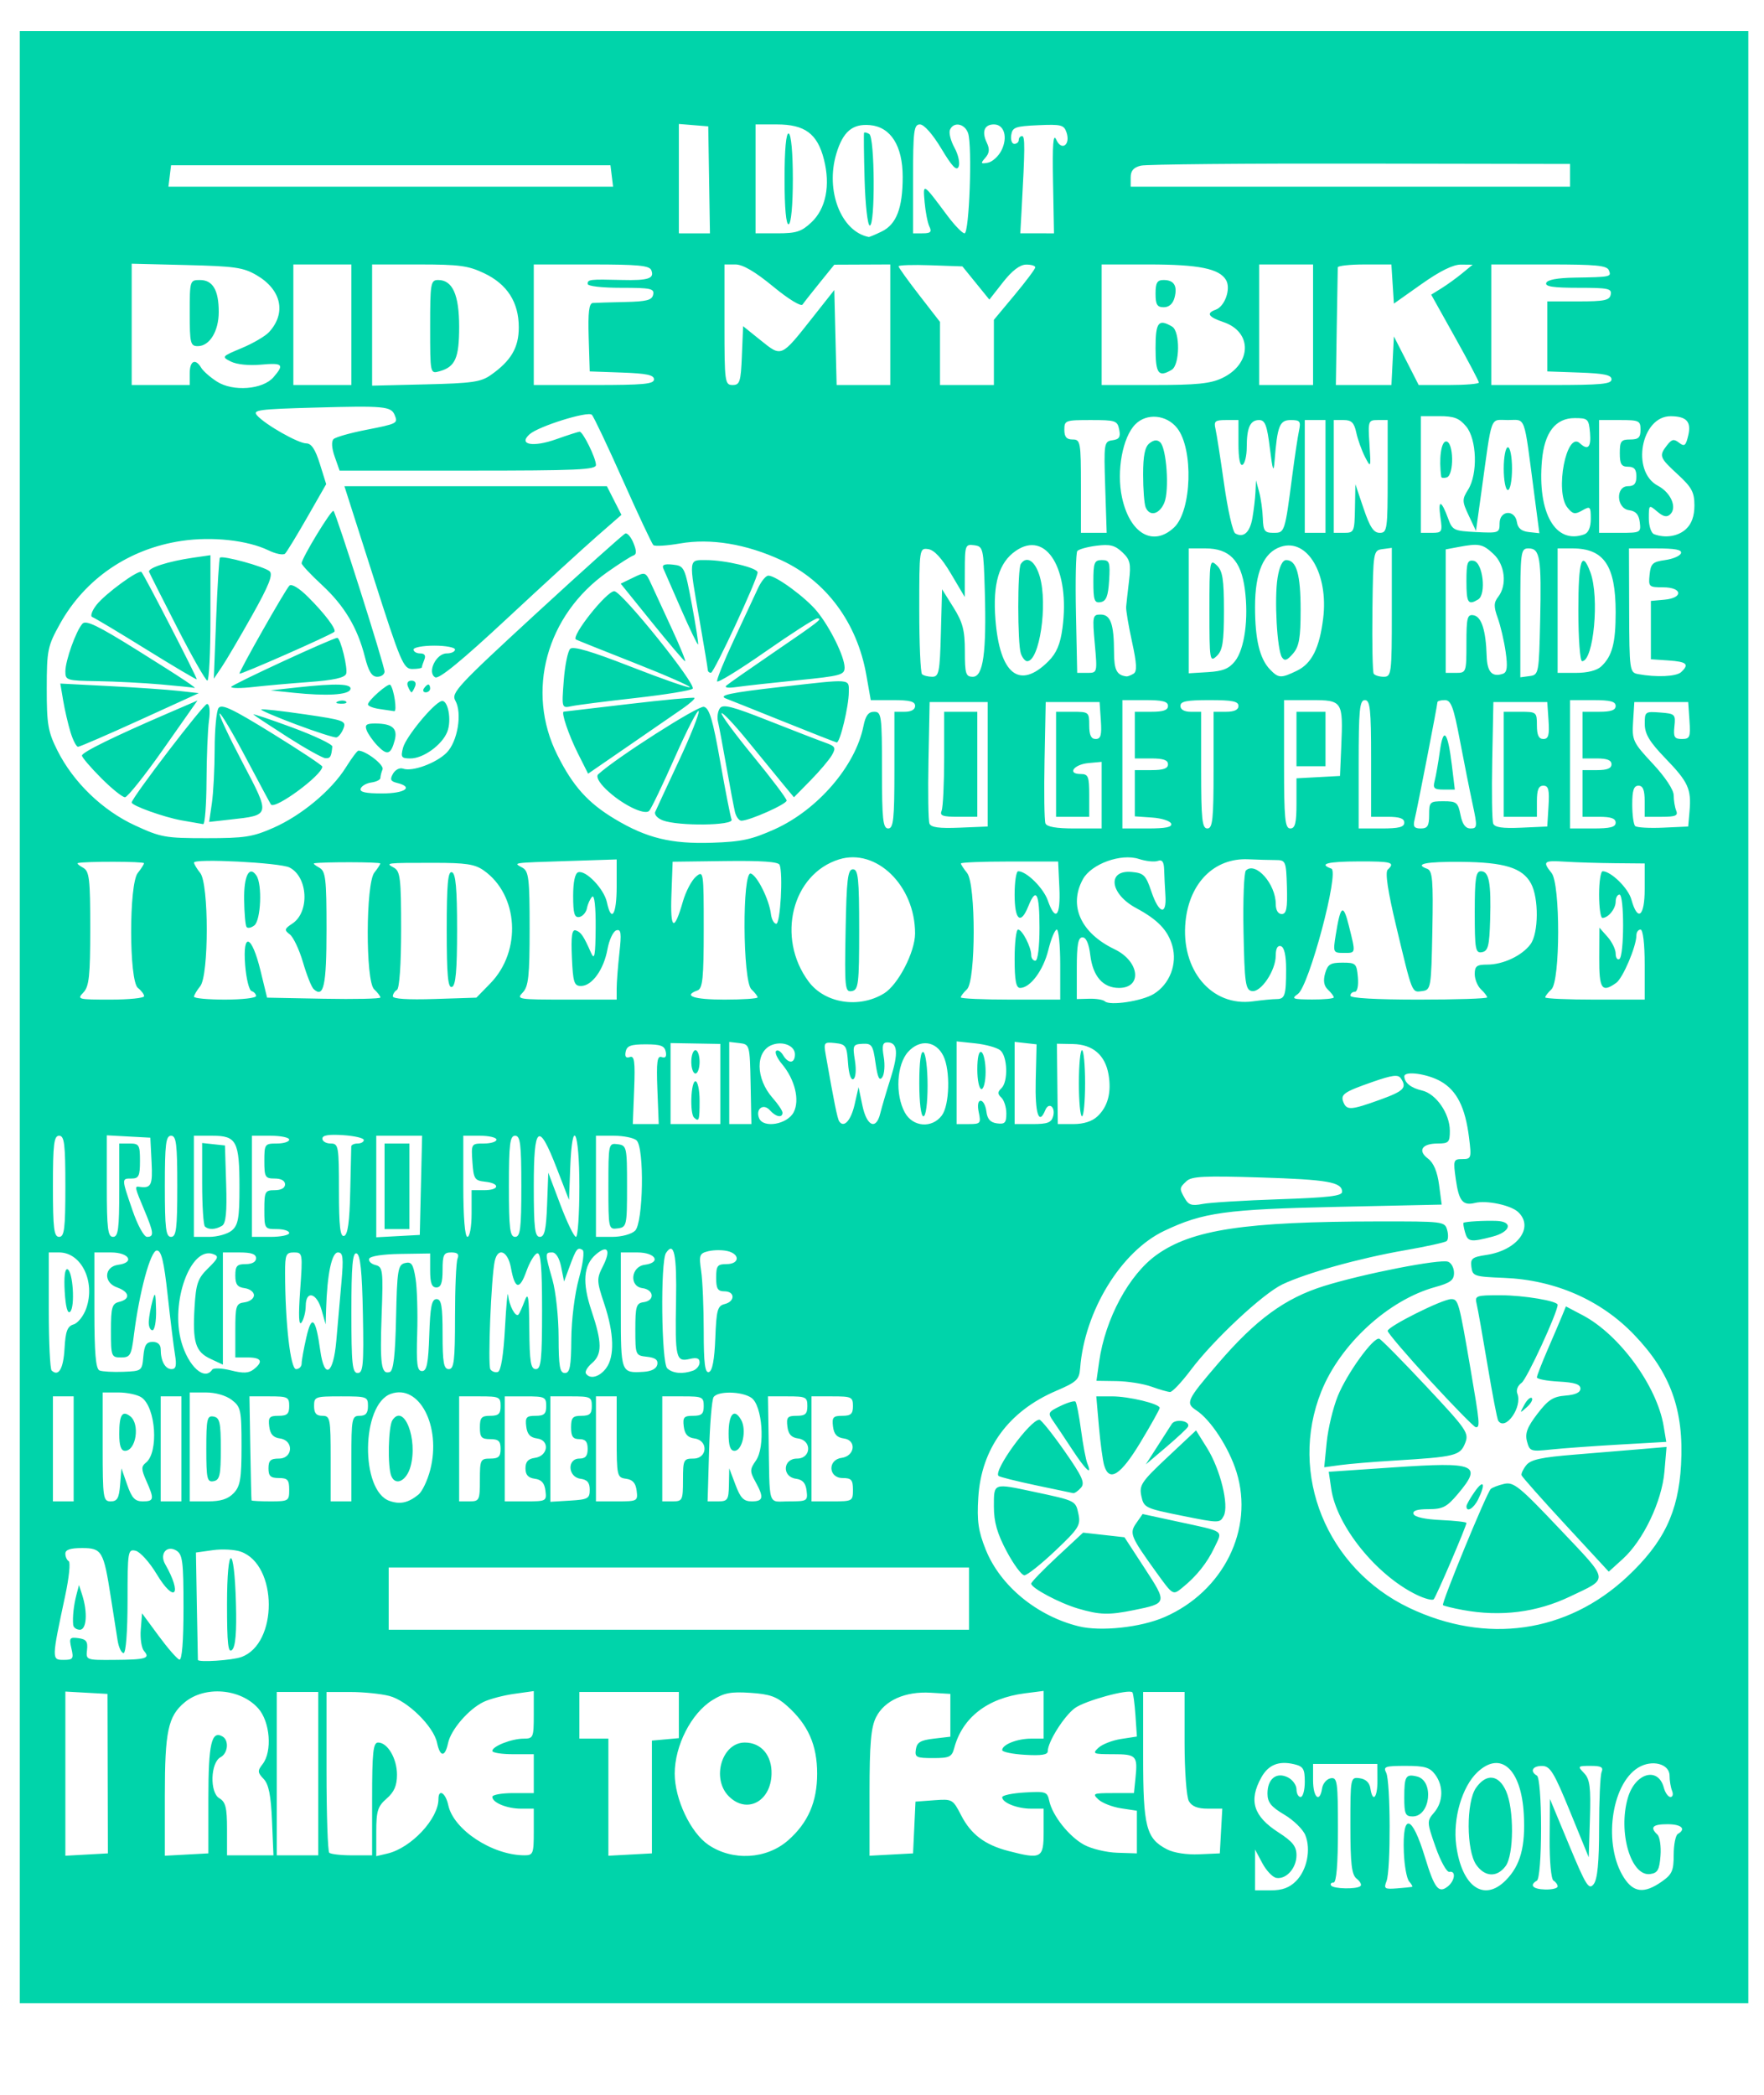 <?xml version="1.0" encoding="UTF-8" standalone="no"?>
<!-- Created with Inkscape (http://www.inkscape.org/) -->

<svg
   xmlns:dc="http://purl.org/dc/elements/1.1/"
   xmlns:cc="http://creativecommons.org/ns#"
   xmlns:rdf="http://www.w3.org/1999/02/22-rdf-syntax-ns#"
   xmlns:svg="http://www.w3.org/2000/svg"
   xmlns="http://www.w3.org/2000/svg"
   xmlns:sodipodi="http://sodipodi.sourceforge.net/DTD/sodipodi-0.dtd"
   xmlns:inkscape="http://www.inkscape.org/namespaces/inkscape"
   width="25.268in"
   height="30in"
   viewBox="0 0 641.8 762"
   version="1.1"
   id="svg2038"
   inkscape:version="0.92.4 5da689c313, 2019-01-14"
   sodipodi:docname="rideMybike.svg">
  <defs
     id="defs2032" />
  <sodipodi:namedview
     id="base"
     pagecolor="#ffffff"
     bordercolor="#666666"
     borderopacity="1.0"
     inkscape:pageopacity="0.0"
     inkscape:pageshadow="2"
     inkscape:zoom="0.24748737"
     inkscape:cx="-185.71429"
     inkscape:cy="1734.5589"
     inkscape:document-units="mm"
     inkscape:current-layer="layer1"
     showgrid="false"
     inkscape:window-width="1920"
     inkscape:window-height="983"
     inkscape:window-x="0"
     inkscape:window-y="27"
     inkscape:window-maximized="1"
     units="in" />
  <g
     inkscape:label="Layer 1"
     inkscape:groupmode="layer"
     id="layer1"
     transform="translate(0,465.001)">
    <path
       style="fill:#00d4aa;stroke-width:1.461"
       d="M 7.189,-95.076 V -453.697 H 321.644 636.098 V -95.076 263.545 H 321.644 7.189 Z M 471.504,219.186 c 4.025,-4.019 5.547,-11.529 3.4,-16.773 -0.864,-2.111 -4.313,-5.461 -7.663,-7.445 -4.804,-2.845 -6.091,-4.463 -6.091,-7.66 0,-5.374 3.277,-7.955 7.445,-5.863 1.712,0.859 3.113,2.813 3.113,4.342 0,1.529 0.679,2.78 1.508,2.78 0.829,0 1.508,-2.477 1.508,-5.505 0,-4.741 -0.542,-5.633 -3.899,-6.423 -5.606,-1.32 -9.384,0.224 -11.954,4.885 -4.616,8.374 -2.842,14.037 6.231,19.893 5.221,3.369 6.605,5.117 6.605,8.338 0,4.672 -3.74,8.863 -7.347,8.234 -1.351,-0.236 -3.643,-2.655 -5.093,-5.376 l -2.637,-4.947 -0.002,7.427 -0.002,7.427 h 5.77 c 4.111,0 6.73,-0.959 9.109,-3.334 z m 23.491,1.767 c 0.504,-0.473 -0.118,-1.665 -1.382,-2.649 -1.834,-1.428 -2.299,-5.348 -2.299,-19.398 0,-17.452 0.029,-17.605 3.393,-17.157 2.181,0.29 3.566,1.59 3.875,3.635 0.826,5.454 2.616,3.486 2.574,-2.829 l -0.04,-6.012 H 489.428 477.74 v 6.012 c 0,6.258 2.447,8.374 3.288,2.844 0.265,-1.743 1.67,-3.381 3.121,-3.64 2.409,-0.43 2.639,1.206 2.639,18.73 0,12.571 -0.552,19.202 -1.597,19.202 -0.878,0 -1.283,0.477 -0.898,1.061 0.835,1.267 9.393,1.428 10.701,0.202 z m 18.749,0.307 c 0.309,-0.086 -0.159,-0.97 -1.04,-1.965 -0.881,-0.996 -1.754,-5.772 -1.94,-10.614 -0.563,-14.62 2.939,-13.795 7.697,1.814 3.443,11.292 4.935,13.225 8.231,10.66 2.691,-2.095 3.135,-5.877 0.628,-5.355 -0.934,0.195 -3.183,-3.861 -4.998,-9.012 -3.199,-9.078 -3.216,-9.463 -0.564,-12.535 3.357,-3.889 3.519,-9.666 0.388,-13.859 -1.947,-2.607 -3.778,-3.144 -10.719,-3.144 -7.454,0 -8.231,0.271 -7.092,2.476 1.608,3.114 1.714,35.383 0.129,39.448 -1.066,2.733 -0.708,2.983 3.77,2.631 2.721,-0.214 5.201,-0.459 5.51,-0.544 z m -2.824,-32.457 c 0,-7.806 0.536,-8.697 4.628,-7.694 6.296,1.544 4.884,14.531 -1.58,14.531 -2.639,0 -3.049,-0.919 -3.049,-6.838 z m 36.954,30.043 c 5.307,-5.371 7.172,-12.206 6.54,-23.959 -0.887,-16.471 -8.383,-23.306 -16.85,-15.364 -5.638,5.289 -9.029,16.938 -7.743,26.597 2.01,15.09 10.09,20.785 18.053,12.725 z m -10.77,-5.623 c -3.624,-5.188 -3.684,-22.817 -0.096,-27.953 3.748,-5.366 8.253,-4.9 10.94,1.13 2.976,6.681 2.878,23.246 -0.162,27.317 -3.123,4.183 -7.558,3.978 -10.681,-0.494 z m 29.619,7.871 c 0,-0.68 -0.679,-1.63 -1.508,-2.111 -0.858,-0.497 -1.463,-7.094 -1.403,-15.291 l 0.105,-14.417 6.97,16.763 c 6.169,14.838 7.196,16.472 8.944,14.23 1.382,-1.773 1.974,-7.933 1.974,-20.538 0,-9.903 0.412,-19.012 0.915,-20.242 0.719,-1.759 -0.138,-2.238 -4.004,-2.238 -4.711,0 -4.811,0.112 -2.367,2.646 2.107,2.184 2.477,5.088 2.119,16.622 l -0.434,13.976 -6.787,-16.598 c -5.869,-14.354 -7.246,-16.602 -10.18,-16.622 -3.491,-0.027 -4.558,1.963 -1.885,3.513 0.879,0.51 1.508,8.475 1.508,19.098 0,10.623 -0.629,18.589 -1.508,19.098 -2.855,1.655 -1.499,3.106 3.016,3.227 2.489,0.066 4.525,-0.436 4.525,-1.116 z m 37.765,-1.67 c 3.857,-2.675 4.463,-4.009 4.463,-9.819 0,-3.698 0.679,-7.117 1.508,-7.598 3.141,-1.821 1.312,-3.537 -3.77,-3.537 -5.412,0 -6.501,1.117 -3.674,3.769 0.883,0.828 1.392,4.297 1.131,7.71 -0.392,5.136 -1.042,6.28 -3.772,6.645 -6.99,0.933 -11.724,-15.17 -8.128,-27.649 2.632,-9.136 11.028,-11.543 13.111,-3.758 0.498,1.859 1.582,3.381 2.411,3.381 0.828,0 1.094,-1.007 0.591,-2.238 -0.503,-1.231 -0.915,-3.708 -0.915,-5.505 0,-4.352 -6.435,-5.994 -11.44,-2.918 -9.94,6.109 -12.777,28.266 -5.129,40.062 3.497,5.395 7.342,5.806 13.614,1.456 z m -317.771,-15.073 c 7.267,-6.373 10.586,-13.983 10.586,-24.271 0,-10.421 -3.295,-17.835 -10.961,-24.667 -3.795,-3.382 -6.273,-4.259 -13.335,-4.723 -7.212,-0.473 -9.563,-0.01 -13.952,2.74 -7.593,4.761 -13.574,16.503 -13.574,26.649 0,9.279 5.776,21.485 12.251,25.887 8.775,5.967 21.124,5.278 28.985,-1.616 z m -21.571,-16.05 c -6.407,-6.451 -2.505,-19.539 5.826,-19.539 5.974,0 9.928,4.661 9.738,11.479 -0.281,10.054 -9.064,14.603 -15.563,8.06 z m -225.97,-8.221 -0.071,-29.001 -7.663,-0.428 -7.663,-0.428 v 29.856 29.856 l 7.734,-0.428 7.734,-0.428 z m 36.635,8.917 c 0,-19.8 1.137,-24.757 5.147,-22.432 2.433,1.41 1.985,6.12 -0.717,7.538 -3.664,1.924 -3.999,12.838 -0.457,14.913 2.294,1.344 2.813,3.41 2.813,11.21 v 9.562 h 8.445 8.445 l -0.527,-12.586 c -0.388,-9.256 -1.195,-13.279 -3.051,-15.208 -2.21,-2.295 -2.257,-2.964 -0.377,-5.368 3.599,-4.604 2.745,-15.469 -1.598,-20.309 -6.491,-7.236 -19.446,-8.269 -26.789,-2.137 -5.999,5.01 -7.171,10.517 -7.171,33.709 v 22.047 l 7.918,-0.428 7.918,-0.428 z m 39.967,-8.917 v -29.708 h -7.541 -7.541 v 29.708 29.708 h 7.541 7.541 z m 19.606,9.195 c 0,-16.932 0.38,-20.513 2.177,-20.513 3.459,0 6.872,5.81 6.872,11.7 0,3.955 -1.015,6.294 -3.77,8.689 -3.246,2.822 -3.77,4.506 -3.77,12.111 v 8.833 l 4.056,-0.955 c 8.641,-2.034 18.567,-12.624 18.567,-19.808 0,-3.916 2.616,-2.286 3.579,2.229 1.899,8.908 16.022,18.192 27.715,18.219 3.143,0.005 3.393,-0.619 3.393,-8.48 v -8.488 h -4.624 c -5.128,0 -10.458,-2.188 -10.458,-4.294 0,-0.751 3.393,-1.365 7.541,-1.365 h 7.541 v -7.073 -7.073 h -7.541 c -4.148,0 -7.541,-0.534 -7.541,-1.188 0,-1.706 7.038,-4.471 11.382,-4.471 3.524,0 3.699,-0.411 3.699,-8.649 v -8.649 l -7.144,1.005 c -3.929,0.553 -8.938,1.875 -11.132,2.939 -5.461,2.649 -11.868,10.075 -12.91,14.966 -1.114,5.227 -2.887,5.164 -4.018,-0.142 -1.275,-5.979 -10.773,-15.281 -17.354,-16.996 -3.029,-0.789 -9.41,-1.438 -14.179,-1.443 l -8.672,-0.005 v 28.765 c 0,15.821 0.453,29.189 1.005,29.708 0.553,0.519 4.286,0.943 8.295,0.943 h 7.29 z m 101.802,-0.707 v -20.513 l 4.902,-0.443 4.902,-0.443 v -8.398 -8.398 h -18.098 -18.098 v 8.488 8.488 h 5.279 5.279 v 21.294 21.294 l 7.918,-0.428 7.918,-0.428 z m 95.458,11.101 0.442,-9.412 6.762,-0.504 c 6.64,-0.495 6.819,-0.396 9.867,5.511 3.573,6.924 8.603,10.714 17.173,12.94 11.997,3.117 12.82,2.674 12.82,-6.905 v -8.488 h -4.624 c -4.997,0 -10.458,-2.174 -10.458,-4.163 0,-0.679 3.683,-1.452 8.184,-1.719 7.701,-0.456 8.229,-0.276 8.94,3.052 1.142,5.348 7.179,12.962 12.655,15.962 2.686,1.472 8.114,2.779 12.06,2.906 l 7.176,0.23 v -7.757 -7.757 l -5.758,-0.877 c -3.167,-0.482 -6.875,-1.925 -8.241,-3.206 -2.305,-2.162 -1.931,-2.329 5.223,-2.329 h 7.706 l 0.567,-5.571 c 0.818,-8.049 0.313,-8.575 -8.239,-8.575 -7.184,0 -7.561,-0.167 -5.255,-2.329 1.366,-1.281 5.074,-2.726 8.241,-3.212 l 5.758,-0.883 -0.53,-7.752 c -0.291,-4.264 -0.796,-8.013 -1.122,-8.333 -1.336,-1.311 -17.298,3.075 -20.921,5.748 -3.951,2.915 -9.855,12.29 -9.851,15.643 0.001,1.328 -2.258,1.693 -8.295,1.34 -4.563,-0.266 -8.297,-1.04 -8.297,-1.719 0,-1.989 5.461,-4.163 10.458,-4.163 h 4.624 v -8.68 -8.68 l -6.911,0.889 c -13.552,1.742 -22.653,8.809 -25.618,19.891 -0.869,3.246 -1.729,3.654 -7.706,3.654 -6.115,0 -6.684,-0.29 -6.246,-3.183 0.386,-2.547 1.687,-3.324 6.515,-3.89 l 6.033,-0.707 v -7.781 -7.781 l -7.141,-0.43 c -9.308,-0.561 -16.804,2.789 -19.89,8.888 -1.861,3.679 -2.379,9.674 -2.379,27.551 v 22.849 l 7.918,-0.428 7.918,-0.428 z m 111.615,1.277 0.453,-8.134 h -5.301 c -3.697,0 -5.773,-0.828 -6.862,-2.736 -0.859,-1.505 -1.561,-11.054 -1.561,-21.22 v -18.484 h -7.541 -7.541 v 23.412 c 0,25.69 1.078,29.886 8.691,33.824 2.476,1.281 7.147,2.003 11.669,1.804 l 7.541,-0.332 z M 25.973,134.516 c -0.886,-3.786 -0.643,-4.139 2.561,-3.714 2.831,0.376 3.458,1.223 3.129,4.225 -0.41,3.738 -0.365,3.755 9.803,3.682 11.654,-0.082 13.295,-0.564 10.95,-3.215 -0.92,-1.04 -1.462,-4.555 -1.204,-7.811 l 0.469,-5.919 6.033,8.194 c 3.318,4.507 6.711,8.395 7.541,8.639 0.955,0.282 1.508,-6.63 1.508,-18.84 0,-16.951 -0.325,-19.476 -2.682,-20.862 -3.441,-2.023 -6.104,1.286 -4.001,4.972 6.391,11.201 3.471,14.528 -3.126,3.563 -2.543,-4.227 -5.957,-8.012 -7.588,-8.412 -2.838,-0.696 -2.964,0.081 -2.964,18.239 0,11.101 -0.597,18.966 -1.44,18.966 -0.792,0 -1.771,-2.069 -2.176,-4.598 -0.405,-2.529 -1.527,-9.671 -2.494,-15.871 -2.597,-16.662 -3.224,-17.727 -10.443,-17.727 -4.28,0 -6.07,0.601 -6.07,2.039 0,1.121 0.555,2.36 1.232,2.753 0.677,0.393 0.102,6.001 -1.279,12.462 -4.966,23.231 -4.971,23.419 -0.616,23.419 3.466,0 3.742,-0.404 2.857,-4.184 z m 0.649,-8.548 c -0.277,-2.819 0.193,-7.143 1.191,-10.964 l 0.924,-3.537 1.141,3.537 c 2.057,6.376 1.648,12.732 -0.82,12.732 -1.244,0 -2.34,-0.796 -2.436,-1.768 z m 61.156,11.706 c 13.426,-4.788 13.316,-33.518 -0.146,-38.319 -2.208,-0.787 -6.789,-1.042 -10.18,-0.565 l -6.165,0.867 0.332,19.344 c 0.183,10.639 0.352,19.504 0.377,19.698 0.123,0.974 12.414,0.175 15.782,-1.026 z m -5.18,-19.133 c 0,-22.235 2.637,-22.538 3.244,-0.372 0.287,10.485 -0.151,15.721 -1.414,16.905 -1.434,1.345 -1.83,-2.229 -1.83,-16.533 z m 269.963,-2.122 V 105.101 H 246.989 141.417 v 11.317 11.317 h 105.572 105.572 z m 71.094,6.736 c 21.43,-9.325 32.685,-31.943 26.241,-52.736 -2.737,-8.832 -9.357,-19.007 -14.61,-22.459 -4.049,-2.66 -3.581,-3.672 7.846,-16.996 13.759,-16.043 24.406,-23.83 38.638,-28.256 14.336,-4.459 42.106,-9.891 45.086,-8.818 1.189,0.428 2.162,2.251 2.162,4.05 0,2.666 -1.282,3.627 -6.926,5.19 -16.999,4.708 -34.469,20.75 -41.375,37.993 -12.02,30.013 1.958,64.354 32.021,78.668 28.004,13.333 57.409,9.142 79.272,-11.298 13.337,-12.469 18.65,-23.513 19.612,-40.764 1.107,-19.852 -3.791,-33.429 -17.052,-47.264 C 582.413,7.781 565.754,0.501 547.198,-0.237 c -10.839,-0.431 -11.416,-0.623 -11.851,-3.952 -0.402,-3.078 0.251,-3.605 5.429,-4.382 11.322,-1.698 17.507,-10.046 11.57,-15.615 -2.644,-2.48 -11.446,-4.348 -15.638,-3.32 -4.492,1.102 -5.913,-0.622 -7.032,-8.534 -0.995,-7.036 -0.878,-7.401 2.372,-7.401 3.262,0 3.373,-0.361 2.43,-7.885 -1.374,-10.967 -4.433,-17.033 -10.271,-20.372 -4.864,-2.781 -13.311,-3.931 -13.264,-1.805 0.051,2.307 2.436,4.207 6.433,5.125 5.141,1.181 10.12,8.397 10.128,14.68 0.004,4.146 -0.43,4.598 -4.43,4.598 -5.729,0 -7.384,2.598 -3.503,5.499 2.019,1.509 3.376,4.724 4.01,9.498 l 0.957,7.217 -38.104,0.825 c -40.549,0.878 -48.73,2.014 -62.845,8.723 -15.72,7.472 -29.004,29.165 -30.599,49.971 -0.318,4.139 -1.246,5.015 -8.704,8.208 -17.362,7.435 -27.249,20.966 -28.349,38.794 -0.53,8.584 -0.013,12.215 2.725,19.015 5.283,13.136 18.631,24.114 33.865,27.852 7.995,1.962 22.512,0.4 31.127,-3.349 z m -31.393,-3.113 c -6.769,-1.985 -17.079,-7.469 -17.079,-9.084 0,-0.543 4.247,-4.935 9.439,-9.761 l 9.439,-8.775 7.528,0.84 7.528,0.84 7.375,11.307 c 8.252,12.651 8.231,12.73 -4.056,15.209 -9.067,1.83 -12.286,1.738 -20.174,-0.576 z m 139.94,0.507 c -3.64,-0.671 -6.881,-1.466 -7.203,-1.768 -0.653,-0.613 15.847,-40.712 17.375,-42.226 0.534,-0.528 2.718,-1.365 4.853,-1.859 3.489,-0.807 5.541,0.854 20.231,16.372 18.356,19.392 18.1,17.732 3.788,24.582 -12.104,5.793 -25.246,7.442 -39.044,4.9 z m -16.849,-5.554 c -14.616,-7.108 -29.031,-24.999 -31,-38.475 l -0.91,-6.23 23.853,-1.622 c 29.794,-2.026 32.167,-1.03 23.102,9.706 -4.016,4.756 -5.475,5.509 -10.683,5.509 -4.152,0 -5.838,0.551 -5.409,1.768 0.385,1.095 4.166,1.929 9.929,2.19 5.118,0.232 9.306,0.705 9.306,1.051 0,1.176 -10.999,26.815 -11.912,27.768 -0.499,0.521 -3.324,-0.228 -6.277,-1.664 z m -94.562,-8.018 C 411.249,93.73 410.819,92.675 413.445,88.917 l 2.279,-3.262 12.533,2.712 c 17.727,3.836 16.618,3.072 13.628,9.385 -2.739,5.784 -6.589,10.581 -11.943,14.882 -3.185,2.558 -3.268,2.507 -9.151,-5.659 z m -54.539,-7.759 c -3.445,-6.467 -4.642,-10.662 -4.642,-16.269 0,-8.695 -0.373,-8.558 14.611,-5.367 15.209,3.239 15.116,3.193 16.151,8.049 0.873,4.096 0.125,5.283 -8.449,13.398 -5.174,4.897 -10.222,8.903 -11.218,8.903 -0.996,0 -3.9,-3.921 -6.453,-8.714 z m 203.375,-9.593 c -8.635,-9.343 -15.852,-17.481 -16.038,-18.084 -0.186,-0.604 0.595,-2.255 1.737,-3.67 1.632,-2.022 5.414,-2.844 17.67,-3.838 8.577,-0.696 19.589,-1.606 24.472,-2.023 l 8.878,-0.759 -0.767,8.966 c -0.925,10.815 -7.683,24.994 -15.132,31.75 l -5.121,4.645 z m -139.626,-3.357 c -13.356,-2.689 -13.834,-2.921 -14.734,-7.14 -0.845,-3.962 0.023,-5.254 9.482,-14.128 l 10.412,-9.766 3.989,6.385 c 4.862,7.782 8.083,20.901 6.072,24.731 -1.392,2.652 -1.654,2.65 -15.221,-0.081 z m 103.55,-3.447 c 0.006,-0.584 1.358,-2.971 3.006,-5.305 3.279,-4.644 4.048,-2.965 1.266,2.763 -1.631,3.358 -4.295,4.943 -4.273,2.542 z m -156.782,-7.642 c -7.008,-1.487 -13.068,-3.01 -13.467,-3.384 -1.994,-1.87 11.511,-20.45 14.863,-20.45 0.639,0 4.725,5.091 9.081,11.314 6.567,9.383 7.598,11.677 6.038,13.439 -1.034,1.169 -2.306,2.049 -2.827,1.955 -0.52,-0.093 -6.68,-1.387 -13.688,-2.874 z m 24.964,-7.212 c -0.522,-1.751 -1.38,-8.117 -1.908,-14.147 l -0.959,-10.964 h 5.704 c 6.176,0 17.365,2.705 17.365,4.198 0,0.506 -3.144,6.135 -6.987,12.508 -7.234,11.996 -11.363,14.622 -13.216,8.404 z m -11.554,-5.659 c -2.678,-4.085 -5.84,-8.819 -7.027,-10.52 -2.014,-2.887 -1.839,-3.248 2.618,-5.409 2.626,-1.274 5.108,-2.004 5.515,-1.623 0.406,0.381 1.324,5.058 2.038,10.392 0.714,5.334 1.748,10.799 2.298,12.143 1.925,4.705 -0.614,2.38 -5.441,-4.983 z m 92.522,-2.761 c 0.498,-5.003 2.31,-12.556 4.026,-16.784 3.365,-8.289 12.989,-21.59 15.097,-20.864 0.71,0.245 8.382,8.015 17.048,17.266 14.969,15.982 15.676,17.02 14.159,20.79 -1.804,4.483 -3.587,4.914 -25.882,6.264 -7.465,0.452 -16.224,1.183 -19.463,1.623 l -5.89,0.801 z m -61.734,1.7 c 2.25,-3.501 4.662,-7.26 5.36,-8.353 1.299,-2.034 6.859,-1.112 5.915,0.981 -0.276,0.613 -3.847,3.955 -7.934,7.426 l -7.432,6.312 z m 134.607,-2.013 c -0.78,-2.915 0.073,-5.186 3.76,-10 3.92,-5.12 5.74,-6.305 10.226,-6.657 3.642,-0.286 5.457,-1.134 5.457,-2.55 0,-1.563 -2.088,-2.235 -7.918,-2.55 -4.355,-0.235 -7.918,-0.921 -7.918,-1.524 0,-0.603 1.775,-5.185 3.943,-10.183 2.169,-4.997 4.544,-10.559 5.278,-12.359 l 1.335,-3.274 6.146,3.24 c 13.311,7.017 26.971,25.713 29.396,40.232 l 0.969,5.802 -17.124,0.982 c -9.418,0.54 -20.593,1.349 -24.832,1.797 -7.391,0.782 -7.75,0.66 -8.718,-2.956 z m -35.229,-22.075 c -8.502,-9.249 -15.459,-17.401 -15.459,-18.116 0,-1.596 19.91,-11.553 23.1,-11.553 2.598,0 2.841,0.878 7.051,25.464 3.374,19.703 3.514,21.263 1.897,21.12 -0.622,-0.055 -8.088,-7.667 -16.59,-16.915 z m 24.752,14.539 c -0.379,-0.584 -2.124,-9.655 -3.88,-20.159 -1.756,-10.504 -3.535,-20.531 -3.954,-22.281 -0.728,-3.039 -0.335,-3.183 8.693,-3.175 8.398,0.005 20.766,2.076 20.766,3.474 0,2.775 -11.231,27.084 -13.108,28.371 -1.389,0.952 -2.067,2.661 -1.555,3.914 1.978,4.836 -4.381,13.838 -6.962,9.857 z m 9.505,-5.78 c 0.994,-1.817 2.22,-2.916 2.726,-2.442 0.506,0.474 -0.307,1.961 -1.807,3.304 -2.606,2.335 -2.646,2.297 -0.919,-0.862 z m -135.682,-6.599 c -2.903,-1.049 -8.59,-1.955 -12.637,-2.014 l -7.358,-0.107 0.982,-6.943 c 2.21,-15.629 10.859,-31.688 20.939,-38.88 12.866,-9.179 32.078,-12.079 80.47,-12.145 23.923,-0.032 24.347,0.023 25.213,3.125 0.485,1.737 0.394,3.554 -0.201,4.038 -0.595,0.484 -7.529,2.003 -15.409,3.375 -16.321,2.843 -35.699,8.245 -44.326,12.356 -7.147,3.406 -25.123,20.197 -33.345,31.148 -3.318,4.419 -6.711,8.016 -7.541,7.994 -0.83,-0.023 -3.884,-0.898 -6.787,-1.946 z m 114.103,-56.172 c -0.479,-1.717 -0.727,-3.246 -0.553,-3.399 0.525,-0.46 7.578,-0.877 12.006,-0.71 6.177,0.233 5.188,3.997 -1.508,5.741 -7.938,2.068 -8.96,1.9 -9.944,-1.632 z m -380.793,95.451 c 1.385,-1.113 3.331,-5.199 4.323,-9.08 4.044,-15.813 -4.025,-31.294 -14.371,-27.57 -10.779,3.88 -11.146,35.213 -0.456,38.94 3.863,1.347 6.765,0.714 10.504,-2.29 z m -9.87,-6.788 c -1.408,-3.443 -1.095,-18.051 0.435,-20.319 4.194,-6.213 9.313,6.949 6.568,16.886 -1.449,5.247 -5.457,7.211 -7.003,3.433 z M 26.795,61.954 V 42.856 H 23.025 19.254 v 19.098 19.098 h 3.77 3.77 z m 16.899,13.086 0.483,-6.012 2.105,6.012 c 1.68,4.8 2.817,6.012 5.637,6.012 4.138,0 4.279,-0.805 1.312,-7.468 -1.854,-4.161 -1.885,-5.244 -0.193,-6.561 4.771,-3.714 3.689,-20.174 -1.562,-23.776 -1.448,-0.993 -5.218,-1.806 -8.378,-1.806 h -5.744 v 19.806 c 0,18.667 0.168,19.805 2.93,19.805 2.365,0 3.023,-1.158 3.413,-6.012 z m -0.31,-18.509 c 0,-6.957 1.084,-8.693 4.009,-6.416 3.598,2.801 2.116,12.547 -1.908,12.547 -1.473,0 -2.101,-1.834 -2.101,-6.13 z m 22.623,5.423 v -19.098 h -3.77 -3.77 v 19.098 19.098 h 3.77 3.77 z m 18.995,16.12 c 2.421,-2.51 2.873,-5.198 2.873,-17.101 0,-13.136 -0.249,-14.312 -3.56,-16.828 -2.142,-1.627 -5.898,-2.704 -9.426,-2.704 h -5.866 v 19.806 19.805 h 6.553 c 4.747,0 7.345,-0.821 9.426,-2.978 z m -9.946,-16.12 c 0,-10.888 0.29,-12.18 2.639,-11.755 2.25,0.406 2.639,2.139 2.639,11.755 0,9.617 -0.389,11.349 -2.639,11.755 -2.349,0.425 -2.639,-0.867 -2.639,-11.755 z m 30.164,14.854 c 0,-3.584 -0.586,-4.244 -3.77,-4.244 -3.016,0 -3.77,-0.707 -3.77,-3.537 0,-2.829 0.754,-3.537 3.77,-3.537 5.184,0 5.525,-6.643 0.377,-7.329 -2.43,-0.323 -3.529,-1.557 -3.871,-4.342 -0.411,-3.35 0.06,-3.89 3.393,-3.89 3.123,0 3.871,-0.683 3.871,-3.537 0,-3.281 -0.523,-3.537 -7.232,-3.537 h -7.232 l 0.312,18.744 c 0.171,10.309 0.372,18.904 0.446,19.098 0.073,0.195 3.187,0.353 6.92,0.353 6.535,0 6.787,-0.157 6.787,-4.244 z m 22.623,-11.317 c 0,-14.618 0.183,-15.561 3.016,-15.561 2.212,0 3.016,-0.943 3.016,-3.537 0,-3.41 -0.352,-3.537 -9.803,-3.537 -9.451,0 -9.803,0.127 -9.803,3.537 0,2.594 0.804,3.537 3.016,3.537 2.833,0 3.016,0.943 3.016,15.561 v 15.561 h 3.77 3.77 z m 46.753,7.781 c 0,-7.356 0.206,-7.781 3.77,-7.781 3.016,0 3.77,-0.707 3.77,-3.537 0,-2.829 -0.754,-3.537 -3.77,-3.537 -3.184,0 -3.77,-0.66 -3.77,-4.244 0,-3.584 0.587,-4.244 3.77,-4.244 3.016,0 3.77,-0.707 3.77,-3.537 0,-3.301 -0.503,-3.537 -7.541,-3.537 h -7.541 v 19.098 19.098 h 3.77 c 3.565,0 3.77,-0.425 3.77,-7.781 z m 23.854,3.89 c -0.341,-2.786 -1.441,-4.019 -3.871,-4.342 -2.425,-0.323 -3.393,-1.405 -3.393,-3.792 0,-2.386 0.969,-3.469 3.393,-3.792 4.867,-0.648 5.559,-6.435 0.844,-7.062 -2.524,-0.336 -3.614,-1.534 -3.96,-4.353 -0.411,-3.35 0.06,-3.89 3.393,-3.89 3.123,0 3.871,-0.683 3.871,-3.537 0,-3.301 -0.503,-3.537 -7.541,-3.537 h -7.541 v 19.098 19.098 h 7.641 c 7.446,0 7.629,-0.1 7.164,-3.89 z m 16.113,-0.354 c 0,-2.591 -0.908,-3.658 -3.393,-3.989 -4.571,-0.609 -4.917,-7.329 -0.377,-7.329 2.212,0 3.016,-0.943 3.016,-3.537 0,-2.594 -0.804,-3.537 -3.016,-3.537 -2.346,0 -3.016,-0.943 -3.016,-4.244 0,-3.584 0.587,-4.244 3.77,-4.244 3.016,0 3.77,-0.707 3.77,-3.537 0,-3.301 -0.503,-3.537 -7.541,-3.537 h -7.541 v 19.176 19.176 l 7.164,-0.431 c 6.513,-0.392 7.164,-0.752 7.164,-3.968 z m 17.067,0.354 c -0.341,-2.786 -1.441,-4.019 -3.871,-4.342 -3.271,-0.436 -3.393,-0.983 -3.393,-15.208 v -14.756 h -3.77 -3.77 v 19.098 19.098 h 7.641 c 7.446,0 7.629,-0.1 7.164,-3.89 z m 16.867,-3.89 c 0,-7.356 0.206,-7.781 3.77,-7.781 5.184,0 5.525,-6.643 0.377,-7.329 -2.43,-0.323 -3.529,-1.557 -3.871,-4.342 -0.411,-3.35 0.06,-3.89 3.393,-3.89 3.123,0 3.871,-0.683 3.871,-3.537 0,-3.301 -0.503,-3.537 -7.541,-3.537 h -7.541 v 19.098 19.098 h 3.77 c 3.565,0 3.77,-0.425 3.77,-7.781 z m 16.709,1.768 0.119,-6.012 2.269,6.012 c 1.822,4.828 2.987,6.012 5.914,6.012 4.242,0 4.507,-1.406 1.346,-7.14 -2.08,-3.773 -2.063,-4.509 0.181,-7.721 3.456,-4.948 2.348,-20.06 -1.674,-22.818 -3.479,-2.386 -12.223,-2.534 -13.74,-0.232 -0.616,0.935 -1.357,9.848 -1.646,19.806 l -0.526,18.105 h 3.82 c 3.47,0 3.831,-0.551 3.939,-6.012 z m -0.119,-18.661 c 0,-7.121 2.051,-9.371 4.549,-4.992 2.098,3.677 0.477,11.274 -2.407,11.274 -1.529,0 -2.142,-1.797 -2.142,-6.283 z m 28.378,20.783 c -0.341,-2.786 -1.441,-4.019 -3.871,-4.342 -5.148,-0.686 -4.807,-7.329 0.377,-7.329 5.184,0 5.526,-6.643 0.377,-7.329 -2.43,-0.323 -3.529,-1.557 -3.871,-4.342 -0.411,-3.35 0.06,-3.89 3.393,-3.89 3.123,0 3.871,-0.683 3.871,-3.537 0,-3.276 -0.528,-3.537 -7.164,-3.537 l -7.164,1.6e-4 0.229,14.5 c 0.418,26.521 -0.465,23.696 7.412,23.696 6.623,0 6.869,-0.149 6.41,-3.89 z m 16.867,-0.354 c 0,-3.584 -0.587,-4.244 -3.77,-4.244 -5.184,0 -5.525,-6.643 -0.377,-7.329 4.867,-0.648 5.559,-6.436 0.844,-7.062 -2.524,-0.336 -3.614,-1.534 -3.96,-4.353 -0.411,-3.35 0.06,-3.89 3.393,-3.89 3.123,0 3.871,-0.683 3.871,-3.537 0,-3.301 -0.503,-3.537 -7.541,-3.537 h -7.541 v 19.098 19.098 h 7.541 c 7.373,0 7.541,-0.094 7.541,-4.244 z m -89.822,-44.17 c 3.163,-4.235 2.927,-12.691 -0.653,-23.402 -2.796,-8.365 -2.822,-9.138 -0.465,-13.775 2.94,-5.784 1.707,-7.869 -2.529,-4.274 -4.605,3.909 -5.113,10.227 -1.653,20.546 3.876,11.558 3.908,15.871 0.141,19.068 -1.639,1.392 -2.617,3.082 -2.173,3.756 1.451,2.202 4.935,1.29 7.331,-1.919 z M 23.475,25.487 c 0.359,-6.331 1.03,-8.122 3.3,-8.798 1.568,-0.467 3.638,-3.088 4.601,-5.825 3.409,-9.689 -1.756,-20.353 -9.859,-20.353 H 17.746 V 11.497 c 0,11.541 0.467,21.422 1.037,21.957 2.522,2.366 4.275,-0.611 4.692,-7.966 z m 0.069,-20.681 c -0.321,-5.338 0.058,-8.462 0.989,-8.174 2.007,0.622 2.844,13.706 0.987,15.447 -0.938,0.88 -1.642,-1.714 -1.976,-7.274 z M 52.148,28.355 c 0.367,-4.156 1.102,-5.305 3.393,-5.305 1.878,0 2.925,0.971 2.925,2.714 0,4.227 1.628,7.189 3.95,7.189 1.599,0 1.904,-1.302 1.242,-5.305 -0.482,-2.918 -1.678,-12.626 -2.657,-21.574 -1.359,-12.415 -2.293,-16.269 -3.945,-16.269 -2.284,0 -6.374,15.084 -8.343,30.769 -0.93,7.406 -1.349,8.134 -4.683,8.134 -3.522,0 -3.662,-0.371 -3.662,-9.738 0,-8.548 0.369,-9.828 3.016,-10.478 4.191,-1.028 3.768,-3.636 -0.859,-5.286 -4.973,-1.774 -4.636,-7.514 0.482,-8.196 6.151,-0.819 3.993,-4.499 -2.639,-4.499 H 34.336 V 11.615 c 0,15.546 0.496,21.296 1.885,21.839 1.037,0.405 4.939,0.617 8.672,0.472 6.696,-0.261 6.793,-0.336 7.255,-5.57 z m 1.973,-12.732 c 0.098,-1.751 0.697,-5.093 1.33,-7.427 0.984,-3.628 1.177,-3.165 1.33,3.183 0.099,4.12 -0.493,7.427 -1.33,7.427 -0.829,0 -1.428,-1.432 -1.33,-3.183 z m 23.075,17.518 c 0.447,-0.678 3.47,-0.56 6.76,0.263 4.576,1.146 6.501,1.062 8.33,-0.361 3.615,-2.814 2.863,-4.334 -2.147,-4.334 h -4.524 v -9.804 c 0,-9.09 0.247,-9.837 3.393,-10.256 1.866,-0.249 3.393,-1.407 3.393,-2.574 0,-1.167 -1.527,-2.325 -3.393,-2.574 -2.637,-0.351 -3.393,-1.376 -3.393,-4.598 0,-3.479 0.606,-4.146 3.77,-4.146 2.346,0 3.77,-0.802 3.77,-2.122 0,-1.533 -1.676,-2.122 -6.033,-2.122 h -6.033 v 20.404 20.404 l -4.523,-2.117 c -5.486,-2.567 -6.551,-6.044 -5.779,-18.86 0.512,-8.507 1.178,-10.409 4.933,-14.085 3.743,-3.665 3.993,-4.375 1.82,-5.157 -8.209,-2.955 -15.637,17.584 -11.553,31.947 2.553,8.98 8.445,14.285 11.209,10.091 z m 54.834,-20.231 c -0.303,-15.623 -0.929,-21.617 -2.302,-22.045 -1.454,-0.453 -1.885,4.451 -1.885,21.458 0,18.82 0.337,22.045 2.302,22.045 1.98,0 2.243,-2.994 1.885,-21.458 z m 12.068,1.337 c 0.38,-17.388 0.683,-19.246 3.249,-19.875 2.363,-0.58 2.998,0.356 3.847,5.662 0.559,3.496 0.826,12.492 0.593,19.991 -0.347,11.161 -0.029,13.635 1.767,13.635 1.726,0 2.283,-2.774 2.624,-13.086 0.343,-10.354 0.894,-13.086 2.639,-13.086 1.772,0 2.206,2.503 2.206,12.732 0,10.374 0.419,12.732 2.262,12.732 1.899,0 2.262,-3.052 2.262,-18.982 0,-10.44 0.412,-19.989 0.915,-21.22 0.656,-1.604 0.018,-2.238 -2.262,-2.238 -2.761,0 -3.178,0.835 -3.178,6.366 0,4.716 -0.587,6.366 -2.262,6.366 -1.665,0 -2.262,-1.629 -2.262,-6.177 v -6.177 l -10.807,0.164 c -6.503,0.099 -11.032,0.797 -11.373,1.753 -0.311,0.874 0.724,1.905 2.3,2.291 2.664,0.653 2.822,1.925 2.235,18.042 -0.663,18.216 -0.152,21.838 2.94,20.875 1.355,-0.422 2.002,-5.974 2.303,-19.768 z m 39.627,3.738 c 0.458,-8.496 0.978,-13.856 1.154,-11.911 0.34,3.743 2.697,8.155 3.757,7.032 0.347,-0.366 1.348,-2.576 2.225,-4.91 1.322,-3.517 1.616,-1.761 1.715,10.256 0.097,11.897 0.526,14.5 2.381,14.5 1.911,0 2.262,-3.314 2.262,-21.338 0,-15.843 -0.461,-21.194 -1.791,-20.778 -0.985,0.308 -2.74,3.23 -3.899,6.493 -2.484,6.99 -4.218,6.63 -5.622,-1.166 -1.119,-6.213 -4.765,-7.734 -5.915,-2.468 -1.289,5.903 -2.569,37.824 -1.577,39.329 0.541,0.821 1.769,1.248 2.73,0.95 1.111,-0.344 2.05,-6.168 2.58,-15.99 z m 24.139,4.004 c 0.051,-7.017 1.244,-16.542 2.76,-21.993 1.491,-5.365 2.075,-9.961 1.321,-10.398 -1.833,-1.063 -2.312,-0.454 -4.675,5.949 l -2.041,5.529 -1.056,-5.282 c -0.645,-3.224 -1.911,-5.282 -3.25,-5.282 -2.693,0 -2.691,0.258 0.068,9.903 1.225,4.279 2.235,13.669 2.244,20.867 0.018,10.681 0.434,13.086 2.28,13.086 1.832,0 2.279,-2.355 2.349,-12.378 z m 31.285,9.297 c 0.341,-1.689 -0.743,-2.505 -3.758,-2.829 -4.175,-0.449 -4.237,-0.595 -4.237,-9.952 0,-8.418 0.343,-9.543 3.016,-9.903 4.167,-0.561 3.803,-4.546 -0.466,-5.113 -4.872,-0.648 -4.159,-7.811 0.843,-8.477 6.151,-0.819 3.993,-4.499 -2.639,-4.499 h -6.033 V 11.615 c 0,22.752 0.029,22.823 8.283,22.32 2.872,-0.175 4.686,-1.137 4.991,-2.648 z m 12.996,2.222 c 1.312,-0.472 2.386,-1.814 2.386,-2.983 0,-1.535 -1.003,-1.888 -3.613,-1.273 -4.981,1.173 -5.332,-0.325 -4.953,-21.1 0.31,-16.983 -0.701,-21.827 -3.645,-17.467 -2.087,3.091 -1.694,39.976 0.447,41.985 1.976,1.854 5.647,2.182 9.378,0.839 z m 8.105,-11.782 c 0.385,-10.241 0.81,-11.796 3.393,-12.43 3.872,-0.95 3.821,-4.638 -0.064,-4.638 -2.442,0 -3.016,-0.943 -3.016,-4.951 0,-4.338 0.467,-4.951 3.77,-4.951 4.765,0 5.019,-3.643 0.332,-4.747 -1.891,-0.445 -5.024,-0.421 -6.961,0.054 -3.223,0.79 -3.443,1.405 -2.594,7.22 0.511,3.496 0.929,13.323 0.929,21.838 0,11.755 0.454,15.341 1.885,14.896 1.256,-0.39 2.032,-4.493 2.326,-12.291 z m -150.504,9.173 c 0,-1.129 0.775,-5.426 1.723,-9.549 1.944,-8.462 3.389,-7.068 5.062,4.882 1.495,10.677 4.753,8.698 5.822,-3.537 0.492,-5.641 1.331,-15.19 1.863,-21.22 0.806,-9.139 0.596,-10.964 -1.263,-10.964 -2.262,0 -3.925,7.932 -4.301,20.513 l -0.169,5.659 -1.502,-5.305 c -1.767,-6.239 -5.716,-7.211 -5.75,-1.415 -0.013,2.14 -0.696,4.845 -1.518,6.012 -1.008,1.43 -1.173,-2.374 -0.508,-11.671 0.962,-13.453 0.907,-13.793 -2.252,-13.793 -2.903,0 -3.238,0.771 -3.231,7.427 0.018,18.061 1.951,35.013 3.99,35.013 1.119,0 2.035,-0.924 2.035,-2.052 z m -85.966,-64.438 c 0,-15.404 -0.367,-18.391 -2.262,-18.391 -1.895,0 -2.262,2.987 -2.262,18.391 0,15.404 0.367,18.391 2.262,18.391 1.895,0 2.262,-2.987 2.262,-18.391 z m 19.606,1.415 v -16.976 h 3.77 c 3.463,0 3.77,0.519 3.77,6.366 0,5.423 -0.447,6.366 -3.016,6.366 -3.729,0 -3.734,-0.167 0.297,11.571 1.853,5.396 4.179,9.649 5.279,9.649 2.646,0 2.49,-1.477 -1.051,-9.903 -3.369,-8.017 -3.491,-8.558 -1.885,-8.321 4.47,0.662 5.032,-0.44 4.596,-9.009 l -0.449,-8.842 -7.918,-0.428 -7.918,-0.428 v 18.465 c 0,15.47 0.367,18.465 2.262,18.465 1.885,0 2.262,-2.829 2.262,-16.976 z m 21.114,-1.415 c 0,-15.404 -0.368,-18.391 -2.262,-18.391 -1.895,0 -2.262,2.987 -2.262,18.391 0,15.404 0.367,18.391 2.262,18.391 1.895,0 2.262,-2.987 2.262,-18.391 z m 19.865,16.05 c 2.3,-1.952 2.758,-4.553 2.758,-15.654 0,-16.803 -1.041,-18.786 -9.856,-18.786 h -6.734 v 18.391 18.391 h 5.537 c 3.045,0 6.778,-1.054 8.295,-2.341 z m -9.81,-1.431 c -0.553,-0.519 -1.005,-7.564 -1.005,-15.655 v -14.712 l 4.147,0.448 4.147,0.448 0.435,14.03 c 0.318,10.271 -0.086,14.34 -1.508,15.186 -2.375,1.414 -4.873,1.517 -6.216,0.257 z m 30.666,2.358 c 0,-0.778 -2.036,-1.415 -4.525,-1.415 -4.424,0 -4.525,-0.157 -4.525,-7.073 0,-6.602 0.251,-7.073 3.77,-7.073 2.346,0 3.77,-0.802 3.77,-2.122 0,-1.32 -1.424,-2.122 -3.77,-2.122 -3.463,0 -3.77,-0.519 -3.77,-6.366 0,-6.13 0.168,-6.366 4.525,-6.366 2.488,0 4.525,-0.637 4.525,-1.415 0,-0.778 -3.054,-1.415 -6.787,-1.415 H 91.647 v 18.391 18.391 h 6.787 c 3.733,0 6.787,-0.637 6.787,-1.415 z m 22.198,-14.971 c 0.181,-8.495 0.351,-15.922 0.377,-16.506 0.029,-0.584 1.066,-1.061 2.31,-1.061 1.244,0 2.262,-0.575 2.262,-1.278 0,-0.703 -3.394,-1.499 -7.542,-1.768 -5.307,-0.345 -7.542,0.032 -7.541,1.278 5.1e-4,0.973 1.358,1.768 3.017,1.768 2.85,0 3.016,0.943 3.016,17.094 0,13.046 0.446,16.955 1.885,16.506 1.327,-0.414 1.983,-5.164 2.214,-16.033 z m 25.732,-2.359 0.422,-18.037 h -8.34 -8.34 v 18.465 18.465 l 7.918,-0.428 7.918,-0.428 z m -13.242,0.353 v -15.561 h 4.525 4.525 v 15.561 15.561 h -4.525 -4.525 z m 31.672,9.903 v -8.488 h 4.525 c 5.672,0 5.976,-2.485 0.377,-3.089 -3.798,-0.41 -4.186,-1.014 -4.607,-7.167 -0.454,-6.644 -0.408,-6.72 4.147,-6.72 2.534,0 4.607,-0.637 4.607,-1.415 0,-0.778 -2.715,-1.415 -6.033,-1.415 h -6.033 v 18.391 c 0,11.317 0.58,18.391 1.508,18.391 0.838,0 1.508,-3.772 1.508,-8.488 z m 18.098,-9.903 c 0,-15.404 -0.368,-18.391 -2.262,-18.391 -1.895,0 -2.262,2.987 -2.262,18.391 0,15.404 0.368,18.391 2.262,18.391 1.895,0 2.262,-2.987 2.262,-18.391 z m 9.365,6.72 0.438,-11.671 4.409,11.671 c 2.425,6.419 4.97,11.671 5.656,11.671 0.686,0 1.247,-8.276 1.247,-18.391 0,-20.388 -2.621,-25.673 -3.332,-6.72 l -0.438,11.671 -4.524,-11.667 c -6.569,-16.94 -8.295,-15.542 -8.295,6.716 0,15.178 0.385,18.391 2.201,18.391 1.716,0 2.298,-2.571 2.639,-11.671 z m 32.002,9.448 c 2.997,-2.811 3.463,-30.138 0.56,-32.861 -0.995,-0.934 -4.728,-1.698 -8.295,-1.698 h -6.485 v 18.391 18.391 h 5.925 c 3.375,0 6.945,-0.957 8.295,-2.223 z m -9.695,-16.168 c 0,-15.533 0.051,-15.752 3.393,-15.306 3.273,0.436 3.393,0.979 3.393,15.306 0,14.327 -0.12,14.87 -3.393,15.306 -3.345,0.445 -3.393,0.227 -3.393,-15.306 z m 243.947,4.713 c 17.966,-0.603 23,-1.192 23,-2.693 0,-3.562 -5.187,-4.474 -29.82,-5.239 -20.415,-0.634 -24.916,-0.411 -26.77,1.329 -2.666,2.501 -2.684,2.693 -0.587,6.368 1.329,2.329 2.552,2.7 6.41,1.942 2.622,-0.515 15.117,-1.284 27.767,-1.708 z m -226.119,-39.904 c -0.389,-10.099 -0.086,-12.412 1.554,-11.818 1.365,0.494 1.857,-0.149 1.489,-1.945 -0.441,-2.156 -1.871,-2.682 -7.291,-2.682 -5.418,0 -6.851,0.527 -7.298,2.682 -0.376,1.812 0.115,2.441 1.51,1.938 1.676,-0.603 1.974,1.631 1.576,11.818 l -0.491,12.562 h 4.717 4.717 z m 22.893,-2.016 v -14.572 l -9.049,-0.156 -9.049,-0.156 v 14.728 14.728 h 9.049 9.049 z m -9.552,12.214 c -1.606,-1.506 -1.161,-13.204 0.503,-13.204 0.83,0 1.508,3.183 1.508,7.073 0,7.172 -0.211,7.818 -2.011,6.13 z m -1.005,-20.277 c 0,-2.334 0.679,-4.244 1.508,-4.244 0.83,0 1.508,1.91 1.508,4.244 0,2.334 -0.679,4.244 -1.508,4.244 -0.83,0 -1.508,-1.91 -1.508,-4.244 z m 21.581,8.136 c -0.283,-14.297 -0.34,-14.508 -4.032,-14.939 l -3.744,-0.437 v 14.938 14.938 l 4.031,10e-4 4.031,0.001 z m 15.689,10.155 c 2.246,-4.418 0.416,-11.888 -4.285,-17.494 -1.741,-2.076 -2.698,-4.213 -2.126,-4.75 0.572,-0.536 1.701,0.134 2.509,1.489 1.958,3.281 4.336,3.133 4.336,-0.27 0,-3.072 -4.277,-4.883 -8.198,-3.471 -6.266,2.255 -6.198,12.251 0.132,19.399 1.948,2.199 3.541,4.587 3.541,5.305 0,2.014 -2.433,1.548 -4.578,-0.876 -2.362,-2.67 -5.314,-0.503 -3.928,2.885 1.546,3.78 10.334,2.232 12.596,-2.218 z m 22.165,-2.839 1.419,-6.256 1.408,6.72 c 1.579,7.536 4.991,9.024 6.49,2.829 0.518,-2.14 2.206,-7.87 3.751,-12.734 2.938,-9.25 2.599,-13.083 -1.158,-13.083 -1.736,0 -2.032,1.182 -1.331,5.305 0.497,2.918 0.259,6.234 -0.528,7.368 -1.045,1.507 -1.705,0.121 -2.45,-5.145 -0.924,-6.532 -1.368,-7.19 -4.731,-7.015 -3.479,0.182 -3.653,0.564 -2.772,6.081 0.539,3.374 0.301,6.257 -0.557,6.754 -0.889,0.515 -1.683,-1.873 -1.958,-5.887 -0.425,-6.228 -0.791,-6.79 -4.697,-7.21 -4.025,-0.433 -4.195,-0.221 -3.412,4.244 2.989,17.051 4.232,23.191 4.901,24.206 1.694,2.571 4.287,-0.276 5.625,-6.177 z m 31.724,4.04 c 2.798,-3.747 3.136,-16.32 0.581,-21.58 -2.696,-5.549 -8.522,-6.269 -12.819,-1.583 -4.218,4.6 -4.819,15.588 -1.211,22.133 2.911,5.281 9.877,5.814 13.449,1.03 z m -8.209,-11.793 c 0,-7.712 0.548,-11.791 1.508,-11.234 0.829,0.481 1.508,5.93 1.508,12.108 0,6.546 -0.629,11.234 -1.508,11.234 -0.888,0 -1.508,-4.979 -1.508,-12.108 z m 21.642,10.694 c -0.549,-2.577 -0.278,-4.244 0.692,-4.244 0.878,0 1.811,1.751 2.074,3.89 0.341,2.786 1.441,4.019 3.871,4.342 2.843,0.379 3.393,-0.207 3.393,-3.607 0,-2.233 -0.814,-4.823 -1.81,-5.757 -1.408,-1.32 -1.408,-2.075 0,-3.395 2.562,-2.403 2.256,-11.755 -0.453,-13.864 -1.245,-0.969 -5.317,-2.085 -9.049,-2.479 l -6.786,-0.717 v 15.038 15.038 h 4.487 c 4.181,0 4.425,-0.289 3.582,-4.244 z m -0.528,-15.645 c 0,-4.411 0.579,-6.821 1.508,-6.283 0.83,0.481 1.508,3.701 1.508,7.157 0,3.455 -0.679,6.283 -1.508,6.283 -0.829,0 -1.508,-3.221 -1.508,-7.157 z m 27.584,17.061 c 0.949,-3.404 -1.585,-5.357 -2.871,-2.213 -2.328,5.692 -3.756,1.211 -3.465,-10.874 l 0.315,-13.086 -3.995,-0.448 -3.995,-0.448 v 14.948 14.948 h 6.611 c 5.341,0 6.762,-0.543 7.399,-2.828 z m 16.115,0.032 c 3.8,-3.564 5.168,-8.723 4.041,-15.236 -1.226,-7.084 -5.737,-10.946 -12.943,-11.079 l -5.84,-0.108 0.162,14.608 0.162,14.608 h 5.72 c 3.685,0 6.78,-0.994 8.698,-2.793 z m -6.748,-12.061 c 0,-6.614 0.509,-12.025 1.131,-12.025 0.622,0 1.131,5.411 1.131,12.025 0,6.614 -0.509,12.025 -1.131,12.025 -0.622,0 -1.131,-5.411 -1.131,-12.025 z m 109.526,6.012 c 8.774,-3.166 9.936,-4.363 7.594,-7.825 -0.968,-1.431 -3.108,-1.158 -10.157,1.298 -10.624,3.701 -11.878,4.58 -10.686,7.494 1.197,2.926 2.785,2.81 13.25,-0.966 z M 321.65,-103.7 c 5.112,-3.142 11.273,-15.044 11.282,-21.794 0.023,-17.378 -14.09,-31.147 -27.629,-26.956 -17.159,5.312 -22.955,28.499 -11.109,44.441 5.904,7.946 18.358,9.9 27.456,4.308 z m -13.996,-22.744 c 0.349,-18.787 0.78,-22.392 2.678,-22.392 1.914,0 2.262,3.378 2.262,21.909 0,19.863 -0.25,21.954 -2.678,22.392 -2.488,0.448 -2.649,-1.106 -2.262,-21.909 z m 112.125,22.944 c 5.812,-3.572 8.64,-10.93 6.743,-17.54 -1.623,-5.653 -5.294,-9.477 -13.139,-13.685 -9.604,-5.151 -10.702,-13.96 -1.637,-13.141 4.404,0.398 5.146,1.138 7.174,7.156 2.713,8.05 5.581,8.85 5.098,1.422 -0.19,-2.918 -0.397,-7.124 -0.459,-9.347 -0.083,-2.953 -0.712,-3.827 -2.334,-3.243 -1.221,0.44 -4.31,0.115 -6.865,-0.72 -6.478,-2.118 -17.287,1.788 -20.356,7.355 -5.301,9.616 -0.794,19.598 11.509,25.485 9.1,4.355 10.221,14.068 1.624,14.068 -5.846,0 -9.527,-4.212 -10.459,-11.967 -0.498,-4.143 -1.505,-6.423 -2.838,-6.423 -1.576,0 -2.066,2.664 -2.066,11.223 v 11.223 l 4.546,-0.121 c 2.5,-0.067 5.045,0.355 5.656,0.937 1.789,1.706 13.544,-0.065 17.804,-2.683 z m 44.642,1.865 c 3.096,-0.002 3.515,-1.313 3.515,-10.989 0,-4.848 -0.69,-7.867 -1.885,-8.252 -1.216,-0.392 -1.887,0.814 -1.891,3.4 -0.006,5.497 -5.412,13.522 -8.707,12.929 -2.298,-0.414 -2.647,-2.907 -3.018,-21.56 -0.23,-11.601 0.165,-21.64 0.879,-22.31 3.549,-3.329 10.851,4.91 10.851,12.245 0,2.199 0.849,3.607 2.175,3.607 1.714,0 2.114,-2.082 1.885,-9.813 -0.279,-9.449 -0.43,-9.813 -4.061,-9.819 -2.074,-0.002 -6.603,-0.13 -10.066,-0.283 -12.216,-0.537 -21.312,8.484 -22.755,22.564 -1.815,17.722 9.499,31.149 24.526,29.105 3.318,-0.451 7.166,-0.821 8.55,-0.822 z m -411.987,-1.05 c 0,-0.683 -1.018,-2.034 -2.262,-3.003 -3.249,-2.529 -3.289,-37.797 -0.046,-41.816 1.218,-1.51 2.236,-3.106 2.262,-3.546 0.04,-0.673 -21.811,-0.712 -24.083,-0.043 -0.415,0.122 0.434,0.871 1.885,1.664 2.323,1.269 2.639,3.919 2.639,22.127 0,17.262 -0.413,21.113 -2.496,23.272 -2.399,2.486 -2.017,2.587 9.803,2.587 6.765,-4e-5 12.299,-0.559 12.299,-1.241 z m 40.721,-0.055 c 0,-0.713 -0.733,-1.526 -1.629,-1.806 -0.896,-0.28 -1.945,-4.534 -2.332,-9.453 -0.965,-12.274 2.401,-11.032 5.592,2.062 l 2.385,9.786 20.615,0.394 c 11.338,0.216 20.615,0.01 20.615,-0.455 0,-0.467 -1.031,-1.816 -2.292,-2.998 -3.15,-2.955 -3.061,-38.533 0.107,-42.453 1.149,-1.423 2.112,-2.905 2.138,-3.294 0.04,-0.561 -21.064,-0.607 -24.083,-0.053 -0.415,0.076 0.434,0.787 1.885,1.581 2.327,1.271 2.639,3.938 2.639,22.508 0,20.388 -1.019,25.087 -4.694,21.641 -0.778,-0.73 -2.516,-5.099 -3.862,-9.709 -1.346,-4.61 -3.505,-9.185 -4.798,-10.166 -2.093,-1.589 -1.993,-2.019 0.917,-3.931 6.369,-4.184 5.707,-17.021 -1.052,-20.414 -3.482,-1.748 -34.799,-3.347 -34.725,-1.772 0.029,0.562 1.044,2.258 2.262,3.768 3.174,3.936 3.174,37.256 0,41.192 -1.218,1.51 -2.236,3.223 -2.262,3.807 -0.029,0.584 5.042,1.061 11.263,1.061 6.221,0 11.311,-0.584 11.311,-1.297 z m -3.479,-25.16 c -0.402,-0.621 -0.786,-5.08 -0.853,-9.909 -0.12,-8.672 1.881,-12.576 4.477,-8.732 2.166,3.207 1.614,16.262 -0.765,18.114 -1.17,0.911 -2.457,1.148 -2.859,0.527 z m 88.718,20.558 c 11.498,-11.774 10.286,-32.212 -2.437,-41.107 -3.224,-2.254 -6.428,-2.739 -18.098,-2.739 -17.686,3.2e-4 -17.759,0.01 -14.557,1.759 2.327,1.271 2.639,3.937 2.639,22.508 0,12.518 -0.612,21.421 -1.508,21.941 -0.829,0.481 -1.508,1.533 -1.508,2.338 0,0.944 5.398,1.291 15.2,0.978 l 15.2,-0.486 z m -15.863,-19.566 c 0,-16.536 0.432,-21.321 1.885,-20.866 1.391,0.435 1.885,5.902 1.885,20.866 0,14.964 -0.494,20.432 -1.885,20.867 -1.453,0.454 -1.885,-4.33 -1.885,-20.867 z m 61.835,21.428 c 0,-2.22 0.446,-8.036 0.99,-12.924 0.808,-7.25 0.604,-8.766 -1.11,-8.231 -1.155,0.361 -2.612,3.47 -3.238,6.909 -1.345,7.393 -5.633,13.33 -9.625,13.33 -2.499,0 -2.91,-1.292 -3.311,-10.399 -0.341,-7.757 0.018,-10.252 1.4,-9.819 1.9,0.594 2.85,1.987 5.588,8.193 1.247,2.827 1.58,0.995 1.662,-9.125 0.061,-7.579 -0.445,-12.122 -1.26,-11.317 -0.749,0.739 -1.605,2.61 -1.902,4.157 -0.298,1.547 -1.551,2.995 -2.786,3.218 -1.775,0.32 -2.245,-1.279 -2.245,-7.646 0,-5.083 0.679,-8.264 1.842,-8.628 2.778,-0.87 9.406,6.058 10.442,10.913 1.623,7.612 3.552,4.546 3.552,-5.646 v -9.926 l -17.721,0.572 c -20.687,0.668 -19.979,0.565 -16.59,2.417 2.323,1.269 2.639,3.919 2.639,22.127 0,17.262 -0.413,21.113 -2.496,23.272 -2.405,2.493 -1.828,2.587 15.836,2.587 h 18.332 z m 51.278,3.228 c 0,-0.444 -1.018,-1.763 -2.262,-2.93 -3.201,-3.003 -3.382,-43.26 -0.189,-42.111 2.376,0.855 6.654,9.491 7.296,14.726 0.238,1.945 1.112,3.537 1.942,3.537 1.486,0 2.519,-18.236 1.214,-21.429 -0.459,-1.122 -6.575,-1.548 -19.791,-1.379 l -19.127,0.244 -0.444,11.981 c -0.475,12.83 0.963,13.699 4.167,2.519 1.048,-3.657 3.184,-7.734 4.747,-9.061 2.771,-2.353 2.841,-1.882 2.841,19.072 0,17.792 -0.389,21.624 -2.262,22.298 -5.432,1.955 -1.367,3.341 9.803,3.341 6.636,0 12.065,-0.364 12.065,-0.808 z m 110.097,-11.924 c 0,-7.003 -0.562,-12.732 -1.249,-12.732 -0.687,0 -2.067,3.324 -3.067,7.386 -1.832,7.443 -6.578,13.834 -10.275,13.834 -1.483,0 -1.999,-2.742 -1.999,-10.61 0,-5.836 0.57,-10.61 1.266,-10.61 1.505,0 4.767,6.338 4.767,9.262 0,1.131 0.679,2.055 1.508,2.055 0.887,0 1.508,-4.951 1.508,-12.025 0,-12.597 -1.2,-14.895 -4.063,-7.781 -2.793,6.94 -4.986,5.074 -4.986,-4.244 0,-4.668 0.587,-8.488 1.305,-8.488 3.021,0 9.16,6.061 10.768,10.632 2.785,7.915 4.696,5.817 4.209,-4.62 l -0.446,-9.549 h -17.719 c -9.745,0 -17.698,0.318 -17.673,0.707 0.023,0.389 1.042,1.943 2.26,3.453 3.234,4.011 3.194,39.281 -0.046,42.322 -1.244,1.167 -2.262,2.486 -2.262,2.93 0,0.445 8.144,0.808 18.098,0.808 h 18.098 z m 99.54,11.924 c 0,-0.444 -0.961,-1.71 -2.137,-2.813 -1.454,-1.364 -1.781,-3.253 -1.023,-5.911 0.942,-3.303 1.913,-3.907 6.284,-3.907 4.886,0 5.196,0.292 5.638,5.305 0.271,3.071 -0.205,5.305 -1.131,5.305 -0.88,0 -1.599,0.637 -1.599,1.415 0,0.886 9.3,1.415 24.885,1.415 13.687,0 24.885,-0.364 24.885,-0.808 0,-0.444 -1.018,-1.763 -2.262,-2.93 -1.244,-1.167 -2.262,-3.668 -2.262,-5.558 0,-2.887 0.735,-3.436 4.599,-3.436 5.717,0 12.568,-3.227 15.669,-7.38 3,-4.017 3.094,-16.882 0.162,-22.199 -3.099,-5.622 -9.637,-7.639 -25.243,-7.786 -13.009,-0.123 -17.386,0.763 -12.484,2.528 1.939,0.698 2.229,4.158 1.877,22.429 -0.404,20.932 -0.518,21.618 -3.68,22.04 -3.843,0.513 -3.509,1.346 -9.506,-23.717 -3.017,-12.609 -4.049,-19.511 -3.056,-20.442 2.829,-2.654 1.473,-3.039 -10.566,-3 -11.413,0.037 -14.712,0.906 -9.948,2.62 2.996,1.079 -8.103,42.692 -12.155,45.572 -2.498,1.775 -1.972,1.982 5.135,2.023 4.355,0.027 7.918,-0.319 7.918,-0.763 z m 0.704,-22.715 c 1.741,-10.893 2.729,-11.571 4.789,-3.29 2.54,10.21 2.612,9.836 -1.894,9.836 -3.833,0 -3.913,-0.18 -2.895,-6.547 z m 50.574,-8.203 c 0,-12.267 0.402,-14.958 2.234,-14.958 2.975,0 3.759,4.111 3.37,17.662 -0.272,9.487 -0.747,11.372 -2.964,11.775 -2.379,0.432 -2.639,-0.994 -2.639,-14.479 z m 61.835,18.994 c 0,-7.545 -0.614,-12.732 -1.508,-12.732 -0.83,0 -1.508,0.933 -1.508,2.073 0,4.006 -4.901,15.558 -7.339,17.298 -5.241,3.742 -6.237,2.275 -6.185,-9.114 l 0.051,-10.964 2.966,3.34 c 1.631,1.837 2.966,4.58 2.966,6.096 0,1.516 0.603,2.406 1.341,1.979 1.784,-1.034 1.829,-23.439 0.046,-23.439 -0.764,0 -1.389,1.146 -1.389,2.546 0,2.624 -2.695,5.942 -4.826,5.942 -0.664,0 -1.206,-3.82 -1.206,-8.488 0,-4.668 0.587,-8.488 1.305,-8.488 3.028,0 9.307,6.167 10.434,10.249 2.287,8.28 4.851,6.29 4.851,-3.765 v -9.313 l -10.934,-0.099 c -6.014,-0.054 -14.158,-0.306 -18.098,-0.56 -7.736,-0.498 -8.232,-0.077 -4.854,4.112 3.234,4.011 3.194,39.281 -0.046,42.322 -1.244,1.167 -2.262,2.486 -2.262,2.93 0,0.445 8.144,0.808 18.098,0.808 h 18.098 v -12.732 z m -316.582,-49.21 c 15.678,-7.06 29.437,-23.024 32.336,-37.517 0.767,-3.835 1.804,-5.227 3.894,-5.227 2.666,0 2.848,1.36 2.848,21.22 0,17.919 0.352,21.22 2.262,21.22 1.91,0 2.262,-3.301 2.262,-21.22 v -21.22 h 3.77 c 2.346,0 3.77,-0.802 3.77,-2.122 0,-1.622 -1.902,-2.122 -8.072,-2.122 h -8.072 l -1.627,-9.208 c -3.349,-18.959 -14.628,-34.153 -30.947,-41.689 -12.764,-5.894 -25.658,-8.021 -36.833,-6.074 -4.791,0.834 -9.153,1.103 -9.694,0.597 -0.542,-0.506 -5.521,-11.106 -11.066,-23.555 -5.545,-12.449 -10.634,-23.176 -11.308,-23.838 -1.455,-1.428 -19.389,4.173 -22.641,7.07 -4.275,3.809 1.223,4.833 9.709,1.808 4.2,-1.497 8.019,-2.723 8.487,-2.723 1.216,-10e-4 5.935,9.597 5.935,12.072 0,1.778 -6.667,2.074 -46.636,2.074 h -46.636 l -1.788,-5.082 c -1.09,-3.097 -1.246,-5.59 -0.399,-6.385 0.764,-0.717 5.995,-2.207 11.625,-3.312 11.6,-2.277 11.844,-2.4 10.62,-5.393 -1.316,-3.216 -3.723,-3.444 -28.993,-2.747 -20.551,0.567 -22.823,0.871 -21.114,2.823 2.914,3.33 14.987,10.193 17.932,10.193 1.845,0 3.285,2.168 4.924,7.413 l 2.317,7.413 -6.886,12.039 c -3.787,6.621 -7.415,12.57 -8.063,13.22 -0.647,0.65 -3.342,0.131 -5.988,-1.153 -7.65,-3.711 -20.574,-5.124 -31.689,-3.464 -19.133,2.857 -35.114,13.762 -44.25,30.199 -4.481,8.062 -4.783,9.538 -4.795,23.457 -0.013,13.067 0.459,15.79 3.904,22.635 5.808,11.536 16.383,21.733 28.198,27.189 9.427,4.353 11.033,4.641 25.918,4.641 14.03,0 16.859,-0.436 24.427,-3.764 10.224,-4.496 21.141,-13.589 26.379,-21.973 2.094,-3.352 4.147,-6.094 4.562,-6.094 2.717,0 9.445,5.206 8.791,6.803 -0.431,1.054 -0.784,2.456 -0.784,3.117 0,0.66 -1.474,1.404 -3.275,1.653 -1.801,0.249 -3.555,1.248 -3.896,2.22 -0.447,1.273 1.738,1.768 7.8,1.768 8.327,0 11.613,-2.311 5.44,-3.825 -2.377,-0.583 -2.678,-1.262 -1.485,-3.352 0.839,-1.47 2.451,-2.277 3.672,-1.837 3.326,1.197 12.01,-1.981 15.828,-5.793 4.004,-3.997 5.754,-14.43 3.179,-18.943 -1.598,-2.801 0.732,-5.312 29.393,-31.684 17.121,-15.753 31.733,-28.853 32.473,-29.111 0.739,-0.258 2.069,1.32 2.955,3.507 1.15,2.837 1.144,4.122 -0.018,4.486 -0.897,0.28 -5.179,3.011 -9.516,6.067 -22.2,15.646 -29.769,43.336 -18.178,66.495 5.689,11.365 11.115,17.41 20.901,23.282 11.593,6.956 20.5,9.131 35.382,8.641 10.73,-0.354 14.439,-1.152 22.757,-4.898 z m -215.804,-3.255 c -6.403,-1.157 -18.098,-5.35 -18.098,-6.489 0,-1.662 26.127,-35.83 27.398,-35.83 0.932,0 1.216,2.368 0.72,6.012 -0.45,3.307 -0.853,13.174 -0.895,21.928 -0.04,8.753 -0.586,15.845 -1.208,15.76 -0.622,-0.086 -4.185,-0.707 -7.918,-1.382 z m 175.168,0.023 c -1.953,-0.734 -3.21,-2.126 -2.793,-3.093 0.417,-0.968 4.268,-9.266 8.557,-18.441 4.29,-9.175 7.557,-17.364 7.26,-18.198 -0.296,-0.834 -4.17,6.672 -8.608,16.682 -4.438,10.009 -8.666,18.815 -9.396,19.568 -1.723,1.778 -10.249,-2.496 -15.779,-7.91 -2.594,-2.539 -3.636,-4.581 -2.752,-5.391 6.555,-6.003 36.373,-25.043 38.43,-24.538 2.003,0.491 3.265,4.724 5.94,19.913 1.868,10.609 3.731,20.107 4.14,21.106 0.9,2.2 -19.298,2.445 -24.999,0.304 z m -164.094,-6.241 c 0.546,-3.733 1.002,-12.587 1.015,-19.675 0.013,-7.089 0.641,-13.804 1.395,-14.922 1.104,-1.637 4.921,0.158 19.554,9.195 10,6.176 18.195,11.608 18.211,12.07 0.103,2.993 -17.144,15.724 -18.68,13.789 -0.21,-0.266 -4.344,-7.964 -9.184,-17.107 -4.841,-9.144 -9.113,-16.333 -9.493,-15.976 -0.38,0.357 3.358,8.346 8.308,17.754 10.224,19.432 10.279,19.171 -4.383,20.8 l -7.735,0.859 z m 190.319,3.162 c -0.418,-1.751 -1.828,-9.231 -3.134,-16.622 -1.306,-7.392 -2.68,-14.713 -3.054,-16.269 -0.374,-1.556 -0.066,-3.713 0.684,-4.793 1.111,-1.6 4.4,-0.764 17.736,4.508 9.005,3.56 18.266,7.143 20.58,7.963 3.729,1.321 4.01,1.838 2.47,4.538 -0.956,1.676 -4.457,5.813 -7.779,9.194 l -6.041,6.147 -3.97,-4.78 c -2.184,-2.629 -7.943,-9.665 -12.798,-15.636 -4.855,-5.971 -9.162,-10.543 -9.57,-10.16 -0.408,0.383 4.752,7.392 11.467,15.577 6.715,8.185 12.209,15.473 12.209,16.196 0,1.317 -13.501,7.321 -16.464,7.321 -0.867,0 -1.919,-1.432 -2.337,-3.183 z M 36.804,-182.017 c -3.846,-3.857 -6.993,-7.54 -6.993,-8.184 0,-1.19 11.587,-6.889 31.196,-15.343 l 10.836,-4.672 -12.344,17.567 c -6.789,9.662 -13.1,17.584 -14.023,17.606 -0.923,0.02 -4.826,-3.117 -8.672,-6.974 z m 173.457,-8.961 c -3.335,-6.626 -6.205,-15.085 -5.153,-15.189 0.223,-0.02 10.89,-1.275 23.704,-2.785 12.814,-1.51 23.548,-2.511 23.853,-2.225 0.305,0.286 -1.696,2.078 -4.446,3.981 -2.75,1.904 -11.582,7.989 -19.625,13.524 l -14.624,10.062 z m -105.448,-5.831 c -6.445,-4.118 -12.111,-7.856 -12.591,-8.307 -0.481,-0.45 5.811,1.647 13.98,4.661 8.169,3.014 14.786,6.154 14.703,6.977 -0.376,3.734 -0.72,4.321 -2.489,4.241 -1.037,-0.048 -7.158,-3.455 -13.603,-7.573 z m 41.822,3.768 c 1.043,-3.974 10.961,-16.023 13.96,-16.961 2.381,-0.745 3.832,6.975 2.11,11.224 -1.924,4.746 -8.698,9.627 -13.361,9.627 -3.312,0 -3.616,-0.437 -2.709,-3.89 z m -9.3,-0.751 c -1.656,-1.727 -3.43,-4.253 -3.942,-5.615 -0.74,-1.968 -0.09,-2.471 3.169,-2.454 6.189,0.032 8.201,1.788 7.037,6.138 -1.386,5.179 -2.746,5.598 -6.263,1.931 z m -111.684,-4.908 c -0.891,-2.918 -2.091,-8.091 -2.666,-11.497 l -1.045,-6.192 17.886,0.926 c 9.837,0.51 21.173,1.295 25.191,1.745 l 7.305,0.819 -21.406,9.752 c -11.773,5.363 -21.91,9.752 -22.525,9.752 -0.615,0 -1.848,-2.387 -2.739,-5.305 z m 259.041,-4.017 c -10.369,-4.173 -19.531,-7.834 -20.36,-8.135 -3.386,-1.228 0.956,-2.171 19.921,-4.328 25.884,-2.943 24.571,-3.043 24.571,1.871 0,5.139 -3.224,18.556 -4.407,18.339 -0.48,-0.088 -9.356,-3.574 -19.724,-7.747 z m -176.905,1.22 c -7.297,-2.733 -13.033,-5.189 -12.746,-5.458 0.287,-0.269 7.394,0.516 15.795,1.746 14.425,2.111 15.209,2.399 14.111,5.183 -0.639,1.621 -1.776,3.072 -2.527,3.223 -0.75,0.151 -7.335,-1.961 -14.632,-4.694 z m 30.235,-5.644 c -2.281,-0.324 -4.148,-1.073 -4.148,-1.663 0,-1.422 7.363,-7.878 8.113,-7.114 1.326,1.352 2.586,9.774 1.433,9.578 -0.688,-0.117 -3.117,-0.477 -5.398,-0.801 z m 67.089,-10.329 c 0.423,-5.544 1.482,-10.749 2.353,-11.566 1.107,-1.038 7.799,0.943 22.203,6.571 11.34,4.432 20.927,7.768 21.303,7.415 0.376,-0.353 -8.679,-4.329 -20.124,-8.835 -11.444,-4.506 -21.033,-8.348 -21.307,-8.536 -1.814,-1.247 11.148,-17.562 13.953,-17.562 2.695,0 30.05,34.029 28.513,35.471 -0.702,0.658 -10.092,2.183 -20.867,3.388 -10.775,1.205 -21.212,2.538 -23.194,2.962 -3.589,0.768 -3.599,0.735 -2.833,-9.309 z m -82.076,7.547 c 1.089,-0.408 2.39,-0.358 2.891,0.112 0.501,0.47 -0.389,0.804 -1.98,0.743 -1.757,-0.068 -2.114,-0.403 -0.911,-0.855 z m -16.307,-3.126 -8.295,-0.865 9.647,-1.058 c 14.364,-1.575 20.121,-1.364 19.394,0.71 -0.706,2.015 -8.621,2.478 -20.746,1.213 z m 41.684,-2.274 c -0.523,-1.28 -0.006,-2.122 1.299,-2.122 1.307,0 1.823,0.842 1.299,2.122 -0.478,1.167 -1.062,2.122 -1.299,2.122 -0.237,0 -0.822,-0.955 -1.299,-2.122 z m 5.824,0.707 c 0.512,-0.778 1.231,-1.415 1.597,-1.415 0.366,0 0.665,0.637 0.665,1.415 0,0.778 -0.719,1.415 -1.597,1.415 -0.878,0 -1.178,-0.637 -0.665,-1.415 z m -95.769,-1.459 c -6.221,-0.551 -16.571,-1.084 -23,-1.186 -11.242,-0.178 -11.688,-0.313 -11.688,-3.544 0,-3.923 3.839,-14.675 6.187,-17.329 1.278,-1.444 5.519,0.597 19.963,9.61 16.32,10.183 22.627,14.386 20.527,13.678 -0.373,-0.126 -5.769,-0.679 -11.99,-1.23 z m 25.639,0.911 c 0,-0.765 36.951,-17.843 38.607,-17.843 1.182,0 3.949,11.307 3.21,13.115 -0.573,1.401 -4.63,2.291 -13.401,2.938 -6.919,0.511 -16.142,1.334 -20.497,1.83 -4.355,0.496 -7.918,0.477 -7.918,-0.043 z m 180.227,-0.532 c 0.83,-0.723 8.295,-5.948 16.59,-11.612 17.34,-11.84 18.539,-12.773 16.415,-12.773 -0.843,0 -9.291,5.414 -18.775,12.031 -9.483,6.617 -17.429,11.507 -17.657,10.866 -0.227,-0.641 2.549,-7.487 6.171,-15.214 3.621,-7.727 7.535,-16.118 8.698,-18.647 1.162,-2.529 2.864,-4.598 3.781,-4.598 2.765,0 13.616,7.976 17.725,13.029 4.783,5.882 9.957,16.409 10.001,20.347 0.029,2.732 -1.281,3.093 -16.934,4.663 -9.332,0.936 -19.342,2.044 -22.246,2.461 -3.288,0.473 -4.71,0.263 -3.77,-0.555 z M 53.167,-228.848 c -9.943,-6.164 -18.756,-11.441 -19.586,-11.728 -0.829,-0.287 -0.151,-2.267 1.508,-4.4 3.158,-4.062 15.4,-13.006 16.385,-11.971 1.064,1.119 20.426,38.691 20.097,38.999 -0.18,0.168 -8.462,-4.737 -18.404,-10.901 z m 11.332,-7.811 c -5.392,-10.534 -10.008,-19.691 -10.258,-20.348 -0.54,-1.418 6.961,-3.841 15.914,-5.139 l 6.41,-0.93 v 22.816 c 0,12.549 -0.509,22.802 -1.131,22.785 -0.622,-0.015 -5.543,-8.65 -10.934,-19.184 z m 93.825,17.999 c -2.998,-1.76 0.326,-8.687 4.169,-8.687 1.679,0 3.054,-0.637 3.054,-1.415 0,-0.778 -3.393,-1.415 -7.541,-1.415 -4.148,0 -7.541,0.637 -7.541,1.415 0,0.778 1.091,1.415 2.424,1.415 1.59,0 2.109,0.769 1.508,2.238 -0.503,1.231 -0.915,2.504 -0.915,2.829 0,0.326 -1.562,0.592 -3.471,0.592 -3.223,0 -4.23,-2.375 -14.089,-33.245 l -10.618,-33.245 h 47.744 47.744 l 2.651,5.215 2.651,5.215 -8.782,7.665 c -4.83,4.216 -19.64,17.767 -32.912,30.115 -16.575,15.42 -24.739,22.093 -26.074,21.309 z m -79.688,-21.253 c 0.463,-11.969 1.083,-21.988 1.38,-22.266 0.968,-0.908 16.328,3.305 18.095,4.963 1.291,1.211 -0.318,5.242 -6.424,16.096 -4.48,7.964 -9.439,16.39 -11.019,18.724 l -2.873,4.244 z m 8.485,19.914 c 0,-1.144 16.733,-30.612 18.166,-31.993 0.813,-0.784 3.518,0.852 6.791,4.107 6.048,6.016 10.447,11.851 9.558,12.681 -1.272,1.188 -34.515,15.833 -34.515,15.205 z m 45.647,-6.048 c -2.7,-10.662 -7.487,-18.669 -15.695,-26.252 -4.031,-3.724 -7.33,-7.251 -7.33,-7.837 0,-1.846 10.881,-19.722 11.596,-19.051 1.004,0.941 18.567,56.222 18.567,58.439 0,1.039 -1.197,1.889 -2.659,1.889 -1.953,0 -3.143,-1.91 -4.48,-7.188 z m 124.749,4.712 c -0.018,-0.584 -1.36,-8.7 -2.989,-18.037 -3.978,-22.801 -4.071,-21.927 2.348,-21.927 7.021,0 18.766,2.805 18.766,4.481 0,2.426 -15.821,36.465 -16.967,36.505 -0.622,0.023 -1.143,-0.438 -1.159,-1.022 z m -20.296,-17.285 -11.385,-14.101 4.513,-2.189 c 4.477,-2.172 4.53,-2.152 6.636,2.43 1.167,2.541 4.549,9.871 7.514,16.291 2.965,6.419 5.102,11.671 4.749,11.671 -0.353,0 -5.765,-6.346 -12.027,-14.101 z m 10.646,-4.672 c -3.145,-7.181 -6.08,-13.903 -6.523,-14.938 -0.58,-1.356 0.389,-1.751 3.471,-1.415 4.167,0.454 4.342,0.822 6.919,14.566 1.454,7.755 2.466,14.267 2.248,14.471 -0.218,0.204 -2.969,-5.504 -6.115,-12.685 z m 111.48,56.263 v -22.635 h -10.557 -10.557 l -0.419,21.158 c -0.23,11.637 -0.07,22.011 0.356,23.054 0.567,1.386 3.517,1.783 10.976,1.477 l 10.201,-0.419 z m -16.751,16.86 c 0.503,-1.231 0.915,-9.825 0.915,-19.098 v -16.86 h 6.033 6.033 v 19.098 19.098 h -6.948 c -5.716,0 -6.786,-0.397 -6.033,-2.238 z m 58.226,-5.633 v -12.114 l -4.785,0.443 c -5.358,0.496 -7.88,3.98 -2.881,3.98 2.803,0 3.142,0.839 3.142,7.781 v 7.781 h -6.033 -6.033 v -19.098 -19.098 h 6.033 c 5.889,0 6.033,0.118 6.033,4.951 0,3.536 0.67,4.951 2.345,4.951 1.857,0 2.249,-1.4 1.885,-6.72 l -0.459,-6.72 h -9.803 -9.803 l -0.419,21.158 c -0.23,11.637 -0.082,21.982 0.329,22.989 0.507,1.239 3.932,1.831 10.599,1.831 h 9.85 z m 25.27,10.346 c -0.341,-0.973 -3.452,-1.964 -6.912,-2.203 l -6.293,-0.435 v -8.407 -8.407 h 6.033 c 4.357,0 6.033,-0.59 6.033,-2.122 0,-1.533 -1.676,-2.122 -6.033,-2.122 h -6.033 v -8.488 -8.488 h 6.033 c 4.357,0 6.033,-0.589 6.033,-2.122 0,-1.629 -1.927,-2.122 -8.295,-2.122 h -8.295 v 23.342 23.342 h 9.175 c 6.665,0 9.005,-0.484 8.555,-1.768 z m 15.45,-19.452 v -21.22 h 4.525 c 3.016,0 4.525,-0.707 4.525,-2.122 0,-1.684 -2.179,-2.122 -10.557,-2.122 -8.379,0 -10.557,0.438 -10.557,2.122 0,1.32 1.424,2.122 3.77,2.122 h 3.77 v 21.22 c 0,17.919 0.352,21.22 2.262,21.22 1.91,0 2.262,-3.301 2.262,-21.22 z m 30.163,12.099 v -9.121 l 7.918,-0.428 7.918,-0.428 0.45,-10.593 c 0.71,-16.692 0.514,-16.993 -11.036,-16.993 h -9.774 v 23.342 c 0,19.806 0.343,23.342 2.262,23.342 1.777,0 2.262,-1.957 2.262,-9.122 z m 0,-23.416 v -9.903 h 5.279 5.279 v 9.903 9.903 h -5.279 -5.279 z m 39.213,30.416 c 0,-1.533 -1.676,-2.122 -6.033,-2.122 h -6.033 v -21.22 c 0,-17.919 -0.352,-21.22 -2.262,-21.22 -1.919,0 -2.262,3.537 -2.262,23.342 v 23.342 h 8.295 c 6.368,0 8.295,-0.493 8.295,-2.122 z m 9.049,-2.829 c 0,-4.703 0.261,-4.951 5.21,-4.951 4.761,0 5.296,0.427 6.201,4.951 0.688,3.44 1.804,4.951 3.655,4.951 2.466,0 2.523,-0.657 0.756,-8.842 -1.05,-4.863 -3.145,-15.367 -4.657,-23.342 -2.28,-12.031 -3.208,-14.5 -5.448,-14.5 -1.485,0 -2.7,0.338 -2.7,0.751 0,1.065 -7.362,38.912 -8.316,42.751 -0.62,2.495 -0.132,3.183 2.254,3.183 2.475,0 3.045,-0.928 3.045,-4.951 z m 2.014,-12.378 c 0.458,-1.751 1.309,-6.6 1.889,-10.776 1.268,-9.119 2.877,-7.236 4.372,5.118 l 1.07,8.842 h -4.082 c -3.475,0 -3.958,-0.474 -3.249,-3.183 z m 41.424,9.195 c 0.365,-5.953 -0.011,-7.427 -1.885,-7.427 -1.726,0 -2.341,1.487 -2.341,5.659 v 5.659 h -6.033 -6.033 v -19.098 -19.098 h 6.033 c 5.889,0 6.033,0.118 6.033,4.951 0,3.536 0.67,4.951 2.345,4.951 1.856,0 2.249,-1.4 1.885,-6.72 l -0.459,-6.72 h -9.803 -9.803 l -0.419,21.158 c -0.23,11.637 -0.07,22.012 0.357,23.057 0.562,1.375 3.383,1.782 10.222,1.477 l 9.446,-0.422 z m 24.429,6.012 c 0,-1.533 -1.676,-2.122 -6.033,-2.122 h -6.033 v -8.488 -8.488 h 5.279 c 3.687,0 5.279,-0.64 5.279,-2.122 0,-1.482 -1.592,-2.122 -5.279,-2.122 h -5.279 v -8.488 -8.488 h 6.033 c 4.357,0 6.033,-0.589 6.033,-2.122 0,-1.629 -1.927,-2.122 -8.295,-2.122 h -8.295 v 23.342 23.342 h 8.295 c 6.368,0 8.295,-0.493 8.295,-2.122 z m 26.875,-4.109 c 0.708,-8.118 -0.435,-10.635 -8.737,-19.233 -5.789,-5.996 -7.521,-8.855 -7.547,-12.464 -0.034,-4.551 0.125,-4.671 5.622,-4.244 5.398,0.419 5.633,0.649 5.165,5.037 -0.416,3.892 10e-4,4.598 2.722,4.598 2.892,0 3.167,-0.671 2.753,-6.72 l -0.459,-6.72 h -9.803 -9.803 l -0.445,7.134 c -0.424,6.786 -0.074,7.532 7.164,15.29 4.534,4.86 7.609,9.505 7.609,11.495 0,1.836 0.412,4.346 0.915,5.576 0.743,1.817 -0.25,2.238 -5.279,2.238 h -6.194 v -5.659 c 0,-4.087 -0.628,-5.659 -2.262,-5.659 -1.699,0 -2.262,1.703 -2.262,6.838 0,3.761 0.481,7.289 1.069,7.841 0.588,0.552 5.169,0.817 10.18,0.589 l 9.111,-0.413 z m -272.38,-64.856 0.426,-15.915 4.147,6.618 c 3.388,5.406 4.148,8.32 4.148,15.915 0,8.238 0.331,9.297 2.908,9.297 3.773,0 4.988,-8.707 4.345,-31.123 -0.449,-15.641 -0.597,-16.286 -3.86,-16.721 -3.233,-0.431 -3.394,0.005 -3.411,9.195 l -0.018,9.647 -5.025,-8.488 c -3.368,-5.69 -6.097,-8.637 -8.277,-8.94 -3.215,-0.447 -3.252,-0.193 -3.252,22.045 0,12.374 0.453,22.922 1.005,23.441 0.553,0.519 2.228,0.943 3.721,0.943 2.429,0 2.761,-1.679 3.142,-15.915 z m 39.139,10.252 c 2.93,-2.931 4.315,-6.203 5.09,-12.026 2.853,-21.421 -5.891,-35.831 -17.036,-28.074 -6.097,4.244 -8.357,11.893 -7.352,24.878 1.552,20.043 8.78,25.744 19.297,15.222 z m -10.054,-2.816 c -1.234,-3.647 -1.245,-30.663 -0.01,-32.533 2.118,-3.215 5.257,-1.133 6.912,4.584 2.95,10.193 -0.12,30.769 -4.592,30.769 -0.744,0 -1.783,-1.269 -2.308,-2.82 z m 40.987,7.375 c 1.349,-0.805 1.219,-3.612 -0.54,-11.649 -1.275,-5.824 -2.235,-11.544 -2.134,-12.711 0.101,-1.167 0.575,-5.407 1.053,-9.421 0.748,-6.274 0.402,-7.738 -2.458,-10.421 -2.693,-2.526 -4.481,-2.976 -9.368,-2.362 -3.322,0.418 -6.467,1.288 -6.989,1.933 -0.522,0.645 -0.745,10.881 -0.496,22.747 l 0.453,21.574 h 3.676 c 3.654,0 3.67,-0.064 2.719,-10.61 -0.902,-10.014 -0.784,-10.61 2.106,-10.61 3.643,0 4.872,3.43 4.901,13.675 0.018,6.538 0.977,8.4 4.545,8.826 0.415,0.048 1.554,-0.387 2.532,-0.97 z m -14.597,-33.452 c 0,-7.008 0.344,-7.884 3.095,-7.884 2.786,0 3.05,0.741 2.639,7.414 -0.352,5.73 -1.055,7.521 -3.095,7.884 -2.258,0.403 -2.639,-0.669 -2.639,-7.414 z m 74.094,32.34 c 5.368,-2.604 8.197,-8.253 9.515,-19.004 1.98,-16.148 -5.717,-29.214 -15.361,-26.077 -6.297,2.049 -9.424,9.294 -9.427,21.842 -0.002,11.868 1.681,18.899 5.464,22.82 3.09,3.203 3.99,3.241 9.809,0.419 z m -5.474,-4.861 c -1.787,-2.712 -2.818,-21.283 -1.604,-28.879 0.665,-4.161 1.795,-6.485 3.154,-6.485 3.744,0 5.239,5.177 5.239,18.141 0,10.195 -0.542,13.296 -2.776,15.884 -2.151,2.492 -3.054,2.793 -4.013,1.339 z m 39.969,-16.364 v -23.441 l -3.393,0.452 c -3.338,0.445 -3.398,0.807 -3.663,22.324 -0.148,12.029 0.062,22.374 0.466,22.989 0.405,0.614 2.053,1.117 3.663,1.117 2.78,0 2.927,-1.181 2.927,-23.441 z m 41.422,14.407 c -0.569,-3.979 -1.866,-9.536 -2.883,-12.347 -1.497,-4.14 -1.465,-5.604 0.166,-7.697 3.292,-4.223 2.489,-11.632 -1.687,-15.548 -3.945,-3.701 -5.299,-3.977 -12.7,-2.588 l -4.713,0.884 v 22.458 22.458 h 3.77 c 3.69,0 3.77,-0.229 3.77,-10.714 0,-9.424 0.316,-10.657 2.628,-10.239 2.866,0.518 4.452,5.484 4.735,14.823 0.176,5.828 2,7.802 5.947,6.437 1.495,-0.517 1.738,-2.513 0.964,-7.926 z m -14.274,-25.729 c 0,-6.745 0.381,-7.817 2.639,-7.415 3.356,0.597 4.685,12.245 1.606,14.076 -3.661,2.177 -4.245,1.26 -4.245,-6.662 z m 26.827,14.25 c 0.499,-22.813 -0.046,-26.172 -4.233,-26.172 -2.858,0 -2.988,1.018 -2.988,23.441 v 23.441 l 3.393,-0.452 c 3.31,-0.441 3.404,-0.937 3.827,-20.258 z m 51.297,18.815 c 3.058,-2.869 2.067,-3.781 -4.6,-4.233 l -6.41,-0.435 v -10.61 -10.61 l 4.902,-0.443 c 7.011,-0.634 6.605,-4.508 -0.473,-4.508 -5.155,0 -5.355,-0.188 -4.902,-4.598 0.415,-4.037 1.101,-4.684 5.631,-5.305 2.837,-0.389 5.439,-1.503 5.781,-2.476 0.455,-1.293 -2.005,-1.768 -9.146,-1.768 h -9.769 l 0.067,22.564 c 0.066,21.766 0.18,22.585 3.234,23.15 6.691,1.237 13.949,0.9 15.684,-0.727 z m -162.327,-3.981 c 3.49,-4.402 5.002,-15.484 3.575,-26.201 -1.39,-10.438 -5.613,-14.804 -14.318,-14.804 h -6.101 v 22.712 22.712 l 7.012,-0.431 c 5.424,-0.334 7.651,-1.237 9.832,-3.988 z m -9.303,-18.371 c 0,-18.093 0.125,-18.879 2.639,-16.521 2.159,2.025 2.639,5.031 2.639,16.521 0,11.491 -0.48,14.496 -2.639,16.521 -2.514,2.358 -2.639,1.571 -2.639,-16.521 z m 142.541,20.293 c 4.005,-3.757 5.26,-8.461 5.26,-19.723 0,-16.945 -4.245,-23.205 -15.737,-23.205 h -5.378 v 22.635 22.635 h 6.679 c 4.204,0 7.604,-0.868 9.175,-2.342 z m -8.314,-20.295 c 0,-18.363 1.251,-22.347 4.377,-13.936 3.357,9.033 1.183,32.326 -3.016,32.326 -0.748,0 -1.361,-8.276 -1.361,-18.391 z m -147.099,-30.238 c 6.447,-6.048 7.14,-28.561 1.113,-36.169 -3.872,-4.888 -11.054,-5.537 -15.189,-1.373 -4.654,4.686 -6.918,17.011 -4.875,26.549 2.831,13.223 11.322,18.149 18.951,10.993 z m -10.344,-7.367 c -0.503,-1.231 -0.915,-6.564 -0.915,-11.852 0,-6.937 0.648,-10.118 2.326,-11.425 1.613,-1.256 2.808,-1.359 3.898,-0.337 2.32,2.176 3.363,17.464 1.497,21.96 -1.776,4.281 -5.373,5.155 -6.806,1.653 z m 38.852,3.92 c 0.506,-2.871 1.008,-7.129 1.115,-9.463 l 0.195,-4.244 1.151,4.244 c 0.633,2.334 1.232,6.631 1.33,9.549 0.156,4.644 0.64,5.305 3.881,5.305 4.121,0 4.12,0.002 6.885,-21.22 0.862,-6.614 1.94,-13.775 2.396,-15.915 0.73,-3.425 0.373,-3.89 -2.992,-3.89 -4.075,0 -4.884,2.041 -5.892,14.854 -0.357,4.538 -0.696,3.627 -1.713,-4.598 -1.039,-8.406 -1.748,-10.256 -3.928,-10.256 -3.246,0 -4.491,2.754 -4.491,9.935 0,3.003 -0.679,5.853 -1.508,6.334 -0.942,0.546 -1.508,-2.343 -1.508,-7.697 v -8.572 h -4.553 c -3.938,0 -4.452,0.43 -3.806,3.183 0.411,1.751 1.826,10.811 3.146,20.134 1.319,9.323 3.14,17.381 4.047,17.906 3.015,1.748 5.317,-0.311 6.247,-5.588 z m 120.73,5.947 c 1.528,-0.55 2.386,-2.588 2.386,-5.671 0,-4.492 -0.206,-4.694 -3.108,-3.032 -2.66,1.524 -3.438,1.372 -5.396,-1.049 -4.648,-5.748 -0.356,-27.975 4.519,-23.402 2.94,2.758 4.168,1.486 3.699,-3.83 -0.441,-5.001 -0.761,-5.305 -5.584,-5.305 -6.974,0 -11,5.222 -11.903,15.44 -1.688,19.091 4.918,30.617 15.387,26.849 z m 37.074,-1.971 c 2.021,-1.895 3.016,-4.716 3.016,-8.544 0,-4.8 -0.966,-6.603 -6.033,-11.261 -6.704,-6.163 -6.935,-6.79 -3.934,-10.64 1.728,-2.217 2.504,-2.377 4.389,-0.91 1.947,1.515 2.447,1.11 3.341,-2.706 1.158,-4.944 -0.643,-6.905 -6.377,-6.943 -10.801,-0.07 -14.54,20.085 -4.689,25.278 4.754,2.506 7.1,7.963 4.48,10.421 -1.213,1.138 -2.491,0.859 -4.716,-1.03 -3.01,-2.555 -3.052,-2.521 -3.052,2.462 0,2.779 0.848,5.374 1.885,5.766 4.118,1.559 8.821,0.797 11.688,-1.892 z m -211.361,-15.208 c -0.518,-16 -0.419,-16.638 2.632,-17.047 2.475,-0.332 3.015,-1.184 2.463,-3.89 -0.662,-3.247 -1.315,-3.466 -10.334,-3.466 -9.264,0 -9.627,0.134 -9.627,3.537 0,2.594 0.804,3.537 3.016,3.537 2.849,0 3.016,0.943 3.016,16.976 v 16.976 h 4.685 4.685 z m 80.149,-3.89 v -20.513 h -3.77 -3.77 v 20.513 20.513 h 3.77 3.77 z m 10.716,11.671 0.159,-8.842 2.988,8.842 c 2.294,6.788 3.658,8.842 5.874,8.842 2.709,0 2.885,-1.253 2.885,-20.513 v -20.513 h -3.598 c -3.469,0 -3.577,0.317 -3.025,8.842 0.555,8.574 0.506,8.713 -1.613,4.598 -1.202,-2.334 -2.631,-6.313 -3.176,-8.842 -0.785,-3.645 -1.737,-4.598 -4.593,-4.598 h -3.603 v 20.513 20.513 h 3.77 c 3.603,0 3.778,-0.394 3.93,-8.842 z m 31.084,3.066 c -0.925,-6.473 0.349,-6.214 2.819,0.572 1.551,4.261 2.083,4.518 10.18,4.92 8.271,0.411 8.544,0.309 8.544,-3.183 0,-4.761 5.591,-5.137 6.305,-0.424 0.334,2.206 1.661,3.312 4.326,3.603 l 3.844,0.42 -1.911,-14.567 c -3.829,-29.188 -2.896,-26.592 -9.547,-26.592 -6.638,0 -5.637,-2.717 -9.644,26.172 l -1.962,14.147 -2.638,-5.589 c -2.433,-5.154 -2.451,-5.886 -0.23,-9.414 3.589,-5.698 3.195,-18.339 -0.717,-23.003 -2.536,-3.024 -4.386,-3.727 -9.803,-3.727 h -6.677 v 21.22 21.22 h 3.969 c 3.773,0 3.928,-0.285 3.143,-5.776 z m 23.051,-17.567 c 0,-4.279 0.679,-7.781 1.508,-7.781 0.83,0 1.508,3.501 1.508,7.781 0,4.279 -0.679,7.781 -1.508,7.781 -0.829,0 -1.508,-3.501 -1.508,-7.781 z m -22.739,2.947 c -0.913,-6.494 -0.04,-12.85 1.769,-12.85 2.764,0 2.981,12.226 0.232,13.086 -1.037,0.324 -1.937,0.218 -2.001,-0.236 z m 72.232,16.505 c -0.341,-2.786 -1.441,-4.019 -3.871,-4.342 -4.671,-0.622 -5.021,-8.743 -0.377,-8.743 2.212,0 3.016,-0.943 3.016,-3.537 0,-2.594 -0.804,-3.537 -3.016,-3.537 -2.442,0 -3.016,-0.943 -3.016,-4.951 0,-4.338 0.467,-4.951 3.77,-4.951 3.016,0 3.77,-0.707 3.77,-3.537 0,-3.301 -0.503,-3.537 -7.541,-3.537 h -7.541 v 20.513 20.513 h 7.641 c 7.446,0 7.629,-0.1 7.164,-3.89 z M 99.505,-327.807 c 4.03,-4.669 3.402,-5.29 -4.622,-4.567 -4.345,0.392 -8.763,-0.064 -10.869,-1.121 -3.474,-1.744 -3.393,-1.845 3.928,-4.906 4.111,-1.719 8.583,-4.332 9.936,-5.806 6.375,-6.946 4.522,-15.43 -4.524,-20.706 -4.821,-2.812 -7.875,-3.255 -25.462,-3.688 l -19.983,-0.492 v 22.066 22.066 h 10.557 10.557 v -4.244 c 0,-4.589 2.064,-5.588 4.189,-2.028 0.727,1.219 3.306,3.481 5.731,5.026 5.87,3.742 16.676,2.901 20.562,-1.6 z m -30.481,-23.326 c 0,-11.838 0.058,-12.025 3.717,-12.025 4.678,0 6.84,3.672 6.84,11.617 0,7.009 -3.327,12.433 -7.626,12.433 -2.672,0 -2.931,-1.06 -2.931,-12.025 z m 58.819,4.244 v -21.927 h -10.557 -10.557 v 21.927 21.927 h 10.557 10.557 z m 50.703,18.303 c 7.389,-5.182 10.204,-9.968 10.204,-17.348 0,-9.15 -4.192,-15.692 -12.623,-19.7 -5.767,-2.742 -9.053,-3.183 -23.719,-3.183 h -17.024 v 22.04 22.04 l 19.502,-0.466 c 16.875,-0.403 20.062,-0.859 23.661,-3.383 z m -22.048,-17.501 c 0,-15.962 0.19,-17.071 2.931,-17.071 5.223,0 7.626,5.364 7.626,17.02 0,11.384 -1.413,14.575 -7.164,16.177 -3.387,0.944 -3.393,0.915 -3.393,-16.126 z m 81.441,19.062 c 0,-1.594 -2.655,-2.156 -11.688,-2.476 l -11.688,-0.413 -0.38,-12.378 c -0.279,-9.103 0.12,-12.415 1.508,-12.517 1.039,-0.076 6.286,-0.235 11.661,-0.353 7.994,-0.176 9.867,-0.666 10.291,-2.691 0.459,-2.193 -0.87,-2.476 -11.658,-2.476 -7.112,0 -12.176,-0.588 -12.176,-1.415 0,-1.633 0.763,-1.721 12.416,-1.431 9.672,0.241 11.977,-0.526 10.734,-3.565 -0.691,-1.688 -4.772,-2.077 -21.803,-2.077 h -20.953 v 21.927 21.927 h 21.869 c 18.153,0 21.869,-0.35 21.869,-2.062 z m 31.985,-8.639 0.441,-10.702 6.45,5.185 c 7.606,6.115 7.313,6.244 18.797,-8.295 l 7.933,-10.044 0.424,17.278 0.424,17.278 h 9.757 9.757 v -21.927 -21.927 l -10.18,0.043 -10.18,0.043 -5.279,6.521 c -2.903,3.586 -5.727,7.172 -6.274,7.968 -0.573,0.833 -5.124,-1.952 -10.725,-6.564 -6.57,-5.41 -11.021,-8.012 -13.709,-8.012 h -3.98 v 21.927 c 0,20.827 0.148,21.927 2.953,21.927 2.633,0 3.001,-1.16 3.393,-10.702 z m 91.685,-1.157 v -11.858 l 7.511,-9.008 c 4.131,-4.955 7.524,-9.486 7.541,-10.069 0.018,-0.584 -1.497,-1.036 -3.363,-1.006 -2.236,0.037 -5.088,2.216 -8.363,6.392 l -4.97,6.337 -4.903,-6.038 -4.903,-6.038 -11.618,-0.413 c -6.39,-0.227 -11.618,-0.058 -11.618,0.375 0,0.434 3.393,5.165 7.541,10.514 l 7.541,9.725 v 11.474 11.473 h 9.803 9.803 z m 82.948,9.38 c 10.891,-5.105 11.228,-16.798 0.588,-20.406 -5.55,-1.883 -6.394,-3.23 -2.826,-4.514 3.329,-1.198 5.578,-7.59 3.78,-10.742 -2.386,-4.183 -9.936,-5.715 -28.158,-5.715 h -17.119 v 21.927 21.927 l 19.229,-0.002 c 15.286,-0.002 20.311,-0.51 24.506,-2.476 z m -24.129,-10.962 c 0,-9.404 1.051,-10.765 6.033,-7.81 2.955,1.753 2.84,13.932 -0.148,15.707 -4.822,2.864 -5.885,1.438 -5.885,-7.897 z m 0,-19.805 c 0,-3.958 0.587,-4.951 2.927,-4.951 3.801,0 5.123,2.146 3.973,6.446 -0.591,2.21 -2.002,3.456 -3.912,3.456 -2.409,0 -2.988,-0.959 -2.988,-4.951 z m 57.311,11.317 v -21.927 h -9.803 -9.803 v 21.927 21.927 h 9.803 9.803 z m 28.96,13.086 0.449,-8.842 4.512,8.842 4.512,8.842 h 10.947 c 6.021,0 10.947,-0.407 10.947,-0.905 0,-0.498 -3.902,-7.893 -8.672,-16.434 l -8.672,-15.528 3.721,-2.311 c 2.047,-1.271 5.44,-3.723 7.541,-5.449 l 3.82,-3.138 -4.261,-0.043 c -2.826,-0.027 -7.65,2.352 -14.328,7.075 l -10.067,7.119 -0.456,-7.119 -0.456,-7.12 h -9.724 c -5.348,0 -9.75,0.477 -9.782,1.061 -0.034,0.584 -0.201,10.451 -0.377,21.928 l -0.319,20.867 10.108,-5.3e-4 10.108,-6e-4 z m 79.628,6.779 c 0,-1.594 -2.655,-2.156 -11.688,-2.476 l -11.688,-0.413 v -12.732 -12.732 h 11.286 c 9.547,0 11.365,-0.381 11.799,-2.476 0.455,-2.195 -0.883,-2.476 -11.789,-2.476 -9.171,0 -12.142,-0.45 -11.673,-1.768 0.408,-1.146 4.032,-1.824 10.306,-1.926 13.23,-0.215 13.469,-0.266 12.485,-2.672 -0.714,-1.745 -4.588,-2.122 -21.821,-2.122 h -20.953 v 21.928 21.928 h 21.869 c 18.153,0 21.869,-0.35 21.869,-2.063 z m -265.527,-53.774 c 5.354,-2.597 7.629,-8.517 7.629,-19.85 0,-11.294 -4.326,-18.157 -11.878,-18.842 -6.411,-0.582 -9.866,2.357 -12.28,10.447 -4.015,13.451 1.754,28.243 11.79,30.235 0.249,0.048 2.381,-0.846 4.738,-1.989 z m -6.23,-18.788 c -0.258,-9.142 -0.344,-16.845 -0.191,-17.118 0.152,-0.273 1.001,-0.076 1.885,0.437 2.023,1.173 2.208,33.303 0.191,33.303 -0.779,0 -1.628,-7.48 -1.885,-16.622 z m -56.579,0.001 -0.308,-19.453 -5.347,-0.439 -5.347,-0.439 v 19.891 19.891 l 5.656,0.001 5.656,10e-4 z m 37.192,15.487 c 5.321,-4.991 7.01,-13.461 4.579,-22.967 -2.384,-9.323 -6.929,-12.681 -17.157,-12.68 l -7.715,0.001 v 19.805 19.805 l 8.034,-7.5e-4 c 6.789,-5.9e-4 8.689,-0.615 12.259,-3.964 z m -9.736,-15.845 c 0,-10.689 0.559,-16.8 1.508,-16.502 0.887,0.278 1.508,7.075 1.508,16.506 0,9.433 -0.621,16.226 -1.508,16.502 -0.95,0.296 -1.508,-5.819 -1.508,-16.506 z m 52.691,17.333 c -0.645,-1.362 -1.424,-5.34 -1.731,-8.842 -0.624,-7.108 -0.694,-7.149 8.205,4.786 2.679,3.592 5.522,6.532 6.318,6.532 1.738,0 2.867,-31.849 1.292,-36.428 -1.218,-3.54 -5.339,-4.282 -6.605,-1.189 -0.449,1.097 0.3,4.019 1.665,6.494 1.364,2.475 2.043,5.556 1.509,6.847 -0.721,1.742 -2.341,0.067 -6.279,-6.494 -3.178,-5.294 -6.311,-8.841 -7.809,-8.841 -2.211,0.001 -2.502,2.303 -2.502,19.806 v 19.805 l 3.555,-7.6e-4 c 2.826,-5.2e-4 3.315,-0.508 2.383,-2.476 z m 44.991,-16.267 c -0.255,-13.702 0.061,-17.825 1.177,-15.324 1.909,4.282 5.261,1.907 3.723,-2.638 -0.926,-2.738 -1.941,-2.995 -10.33,-2.618 -8.339,0.375 -9.353,0.748 -9.785,3.601 -0.265,1.751 0.244,3.183 1.131,3.183 0.887,0 1.613,-0.637 1.613,-1.415 0,-0.778 0.541,-1.415 1.203,-1.415 1.105,0 1.074,4.385 -0.191,27.233 l -0.45,8.134 6.129,0.002 6.129,0.002 -0.349,-18.746 z m -160.548,-2.124 -0.477,-3.89 H 142.171 62.237 l -0.477,3.89 -0.477,3.89 h 80.888 80.888 z m 348.665,-0.235 v -4.126 l -76.202,-0.136 c -41.911,-0.075 -77.881,0.259 -79.933,0.742 -2.669,0.628 -3.731,1.842 -3.731,4.262 v 3.383 h 79.933 79.933 z m -206.915,-9 c 2.429,-4.754 1.08,-9.509 -2.698,-9.509 -3.513,0 -4.529,2.62 -2.59,6.678 1.094,2.288 0.942,3.773 -0.557,5.468 -1.802,2.036 -1.689,2.26 0.898,1.793 1.626,-0.294 3.853,-2.287 4.948,-4.43 z"
       id="path2594"
       inkscape:connector-curvature="0"
       inkscape:export-xdpi="90"
       inkscape:export-ydpi="90" />
  </g>
</svg>
